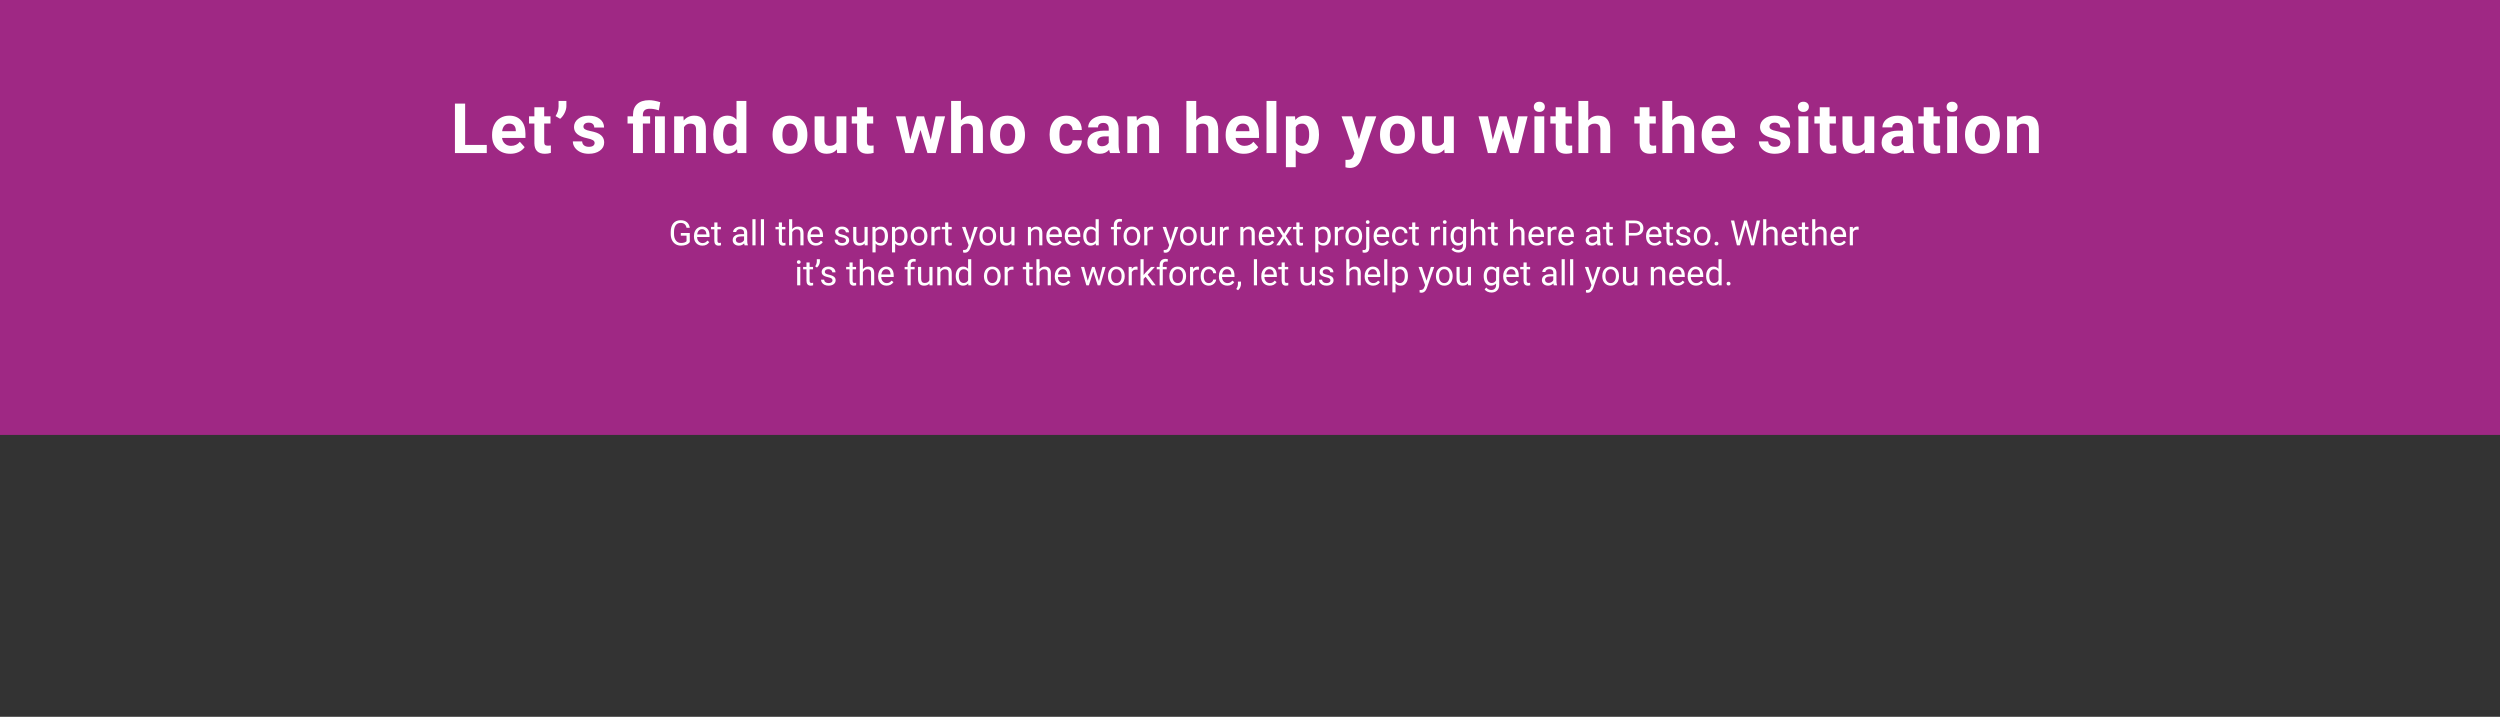 <svg width="1437" height="412" viewBox="0 0 1437 412" fill="none" xmlns="http://www.w3.org/2000/svg">
    <rect x="0" y="0" width="1437" height="412" fill="#333333" stroke="none"/>
    <rect x="-3" width="1440" height="250" fill="#9F2884"/>
    <path d="M267.359 83.293H279.8V88H261.499V59.562H267.359V83.293ZM293.334 88.391C290.235 88.391 287.709 87.44 285.756 85.539C283.816 83.638 282.846 81.106 282.846 77.941V77.394C282.846 75.272 283.256 73.378 284.077 71.711C284.897 70.031 286.056 68.742 287.553 67.844C289.064 66.932 290.782 66.477 292.709 66.477C295.6 66.477 297.872 67.388 299.526 69.211C301.192 71.034 302.026 73.618 302.026 76.965V79.269H288.569C288.751 80.65 289.298 81.757 290.209 82.59C291.134 83.423 292.299 83.84 293.705 83.84C295.88 83.84 297.579 83.052 298.803 81.477L301.577 84.582C300.73 85.78 299.584 86.717 298.139 87.394C296.694 88.059 295.092 88.391 293.334 88.391ZM292.69 71.047C291.57 71.047 290.659 71.424 289.955 72.18C289.265 72.935 288.823 74.016 288.627 75.422H296.479V74.973C296.453 73.723 296.114 72.759 295.463 72.082C294.812 71.392 293.888 71.047 292.69 71.047ZM312.806 61.672V66.867H316.42V71.008H312.806V81.555C312.806 82.336 312.956 82.896 313.255 83.234C313.555 83.573 314.128 83.742 314.974 83.742C315.599 83.742 316.153 83.697 316.634 83.606V87.883C315.528 88.221 314.388 88.391 313.216 88.391C309.258 88.391 307.24 86.392 307.162 82.394V71.008H304.076V66.867H307.162V61.672H312.806ZM321.985 68.293L319.329 66.75C320.449 64.992 321.028 63.176 321.067 61.301V58H325.559V61.027C325.559 62.199 325.234 63.469 324.583 64.836C323.932 66.203 323.066 67.356 321.985 68.293ZM341.789 82.16C341.789 81.47 341.444 80.93 340.754 80.539C340.077 80.135 338.983 79.777 337.473 79.465C332.447 78.41 329.934 76.275 329.934 73.059C329.934 71.184 330.708 69.621 332.258 68.371C333.82 67.108 335.858 66.477 338.371 66.477C341.053 66.477 343.195 67.108 344.797 68.371C346.411 69.634 347.219 71.275 347.219 73.293H341.574C341.574 72.486 341.314 71.822 340.793 71.301C340.272 70.767 339.458 70.5 338.352 70.5C337.401 70.5 336.665 70.715 336.145 71.144C335.624 71.574 335.363 72.121 335.363 72.785C335.363 73.41 335.656 73.918 336.242 74.309C336.841 74.686 337.844 75.018 339.25 75.305C340.656 75.578 341.841 75.891 342.805 76.242C345.786 77.336 347.277 79.231 347.277 81.926C347.277 83.853 346.451 85.415 344.797 86.613C343.143 87.798 341.008 88.391 338.391 88.391C336.62 88.391 335.044 88.078 333.664 87.453C332.297 86.815 331.223 85.949 330.441 84.856C329.66 83.749 329.27 82.557 329.27 81.281H334.621C334.673 82.284 335.044 83.052 335.734 83.586C336.424 84.12 337.349 84.387 338.508 84.387C339.589 84.387 340.402 84.185 340.949 83.781C341.509 83.365 341.789 82.824 341.789 82.16ZM363.858 88V71.008H360.713V66.867H363.858V65.891C363.884 63.234 364.698 61.19 366.299 59.758C367.914 58.312 370.186 57.59 373.116 57.59C374.873 57.59 377.009 57.974 379.522 58.742L378.702 63.41C377.426 63.033 376.436 62.792 375.733 62.688C375.03 62.57 374.274 62.512 373.467 62.512C370.837 62.512 369.522 63.677 369.522 66.008V66.867H373.682V71.008H369.522V88H363.858ZM382.159 88H376.495V66.867H382.159V88ZM392.822 66.867L392.998 69.309C394.508 67.421 396.533 66.477 399.072 66.477C401.311 66.477 402.978 67.134 404.072 68.449C405.166 69.764 405.726 71.731 405.752 74.348V88H400.107V74.484C400.107 73.287 399.847 72.421 399.326 71.887C398.805 71.34 397.939 71.066 396.728 71.066C395.14 71.066 393.948 71.743 393.154 73.098V88H387.509V66.867H392.822ZM409.97 77.277C409.97 73.983 410.705 71.359 412.177 69.406C413.661 67.453 415.686 66.477 418.251 66.477C420.308 66.477 422.007 67.245 423.348 68.781V58H429.012V88H423.915L423.641 85.754C422.235 87.512 420.425 88.391 418.212 88.391C415.725 88.391 413.726 87.414 412.216 85.461C410.718 83.495 409.97 80.767 409.97 77.277ZM415.614 77.688C415.614 79.667 415.959 81.184 416.649 82.238C417.339 83.293 418.342 83.82 419.657 83.82C421.402 83.82 422.632 83.085 423.348 81.613V73.273C422.645 71.802 421.428 71.066 419.696 71.066C416.975 71.066 415.614 73.273 415.614 77.688ZM444.07 77.238C444.07 75.142 444.473 73.273 445.28 71.633C446.088 69.992 447.247 68.723 448.757 67.824C450.28 66.926 452.045 66.477 454.05 66.477C456.902 66.477 459.226 67.349 461.023 69.094C462.833 70.838 463.842 73.208 464.05 76.203L464.089 77.648C464.089 80.891 463.184 83.495 461.374 85.461C459.564 87.414 457.136 88.391 454.089 88.391C451.042 88.391 448.607 87.414 446.784 85.461C444.974 83.508 444.07 80.852 444.07 77.492V77.238ZM449.714 77.648C449.714 79.654 450.092 81.19 450.847 82.258C451.602 83.312 452.683 83.84 454.089 83.84C455.456 83.84 456.524 83.319 457.292 82.277C458.06 81.223 458.445 79.543 458.445 77.238C458.445 75.272 458.06 73.749 457.292 72.668C456.524 71.587 455.443 71.047 454.05 71.047C452.67 71.047 451.602 71.587 450.847 72.668C450.092 73.736 449.714 75.396 449.714 77.648ZM481.022 85.852C479.629 87.544 477.702 88.391 475.241 88.391C472.975 88.391 471.243 87.74 470.045 86.438C468.86 85.135 468.255 83.228 468.229 80.715V66.867H473.873V80.519C473.873 82.72 474.876 83.82 476.881 83.82C478.795 83.82 480.11 83.156 480.827 81.828V66.867H486.491V88H481.178L481.022 85.852ZM498.306 61.672V66.867H501.92V71.008H498.306V81.555C498.306 82.336 498.456 82.896 498.755 83.234C499.055 83.573 499.628 83.742 500.474 83.742C501.099 83.742 501.653 83.697 502.134 83.606V87.883C501.028 88.221 499.888 88.391 498.716 88.391C494.758 88.391 492.74 86.392 492.662 82.394V71.008H489.576V66.867H492.662V61.672H498.306ZM535.004 80.324L537.777 66.867H543.227L537.836 88H533.109L529.105 74.699L525.102 88H520.395L515.004 66.867H520.453L523.207 80.305L527.074 66.867H531.156L535.004 80.324ZM552.347 69.172C553.844 67.375 555.726 66.477 557.991 66.477C562.575 66.477 564.899 69.139 564.964 74.465V88H559.32V74.621C559.32 73.41 559.059 72.518 558.538 71.945C558.017 71.359 557.152 71.066 555.941 71.066C554.287 71.066 553.089 71.704 552.347 72.981V88H546.702V58H552.347V69.172ZM569.143 77.238C569.143 75.142 569.547 73.273 570.354 71.633C571.161 69.992 572.32 68.723 573.83 67.824C575.354 66.926 577.118 66.477 579.123 66.477C581.975 66.477 584.299 67.349 586.096 69.094C587.906 70.838 588.915 73.208 589.123 76.203L589.162 77.648C589.162 80.891 588.258 83.495 586.448 85.461C584.638 87.414 582.209 88.391 579.162 88.391C576.116 88.391 573.681 87.414 571.858 85.461C570.048 83.508 569.143 80.852 569.143 77.492V77.238ZM574.787 77.648C574.787 79.654 575.165 81.19 575.92 82.258C576.675 83.312 577.756 83.84 579.162 83.84C580.53 83.84 581.597 83.319 582.366 82.277C583.134 81.223 583.518 79.543 583.518 77.238C583.518 75.272 583.134 73.749 582.366 72.668C581.597 71.587 580.517 71.047 579.123 71.047C577.743 71.047 576.675 71.587 575.92 72.668C575.165 73.736 574.787 75.396 574.787 77.648ZM612.989 83.84C614.031 83.84 614.877 83.553 615.528 82.981C616.179 82.408 616.518 81.646 616.544 80.695H621.837C621.824 82.128 621.433 83.443 620.665 84.641C619.897 85.826 618.842 86.75 617.501 87.414C616.173 88.065 614.701 88.391 613.087 88.391C610.066 88.391 607.683 87.434 605.938 85.519C604.193 83.592 603.321 80.936 603.321 77.551V77.18C603.321 73.924 604.187 71.327 605.919 69.387C607.651 67.447 610.027 66.477 613.048 66.477C615.691 66.477 617.807 67.232 619.395 68.742C620.997 70.24 621.811 72.238 621.837 74.738H616.544C616.518 73.644 616.179 72.759 615.528 72.082C614.877 71.392 614.018 71.047 612.95 71.047C611.635 71.047 610.639 71.529 609.962 72.492C609.298 73.443 608.966 74.992 608.966 77.141V77.727C608.966 79.901 609.298 81.463 609.962 82.414C610.626 83.365 611.635 83.84 612.989 83.84ZM638.105 88C637.845 87.492 637.656 86.861 637.539 86.106C636.172 87.629 634.395 88.391 632.207 88.391C630.137 88.391 628.418 87.792 627.051 86.594C625.697 85.396 625.02 83.885 625.02 82.062C625.02 79.823 625.846 78.104 627.5 76.906C629.167 75.708 631.569 75.103 634.707 75.09H637.305V73.879C637.305 72.902 637.051 72.121 636.543 71.535C636.048 70.949 635.26 70.656 634.18 70.656C633.229 70.656 632.48 70.884 631.934 71.34C631.4 71.796 631.133 72.421 631.133 73.215H625.488C625.488 71.991 625.866 70.858 626.621 69.816C627.376 68.775 628.444 67.961 629.824 67.375C631.204 66.776 632.754 66.477 634.473 66.477C637.077 66.477 639.141 67.134 640.664 68.449C642.201 69.751 642.969 71.587 642.969 73.957V83.117C642.982 85.122 643.262 86.639 643.809 87.668V88H638.105ZM633.438 84.074C634.271 84.074 635.039 83.892 635.742 83.527C636.445 83.15 636.966 82.648 637.305 82.023V78.391H635.195C632.37 78.391 630.866 79.367 630.684 81.32L630.664 81.652C630.664 82.356 630.911 82.935 631.406 83.391C631.901 83.846 632.578 84.074 633.438 84.074ZM653.3 66.867L653.476 69.309C654.986 67.421 657.011 66.477 659.55 66.477C661.79 66.477 663.456 67.134 664.55 68.449C665.644 69.764 666.204 71.731 666.23 74.348V88H660.585V74.484C660.585 73.287 660.325 72.421 659.804 71.887C659.283 71.34 658.417 71.066 657.206 71.066C655.618 71.066 654.426 71.743 653.632 73.098V88H647.987V66.867H653.3ZM687.595 69.172C689.093 67.375 690.974 66.477 693.24 66.477C697.823 66.477 700.147 69.139 700.212 74.465V88H694.568V74.621C694.568 73.41 694.308 72.518 693.787 71.945C693.266 71.359 692.4 71.066 691.189 71.066C689.535 71.066 688.337 71.704 687.595 72.981V88H681.951V58H687.595V69.172ZM714.997 88.391C711.898 88.391 709.372 87.44 707.419 85.539C705.479 83.638 704.509 81.106 704.509 77.941V77.394C704.509 75.272 704.919 73.378 705.739 71.711C706.559 70.031 707.718 68.742 709.216 67.844C710.726 66.932 712.445 66.477 714.372 66.477C717.262 66.477 719.535 67.388 721.188 69.211C722.855 71.034 723.688 73.618 723.688 76.965V79.269H710.231C710.414 80.65 710.96 81.757 711.872 82.59C712.796 83.423 713.962 83.84 715.368 83.84C717.542 83.84 719.242 83.052 720.466 81.477L723.239 84.582C722.393 85.78 721.247 86.717 719.802 87.394C718.356 88.059 716.755 88.391 714.997 88.391ZM714.352 71.047C713.233 71.047 712.321 71.424 711.618 72.18C710.928 72.935 710.485 74.016 710.29 75.422H718.141V74.973C718.115 73.723 717.777 72.759 717.126 72.082C716.475 71.392 715.55 71.047 714.352 71.047ZM733.668 88H728.004V58H733.668V88ZM758.159 77.629C758.159 80.884 757.417 83.495 755.933 85.461C754.461 87.414 752.469 88.391 749.956 88.391C747.821 88.391 746.096 87.648 744.78 86.164V96.125H739.136V66.867H744.37L744.566 68.938C745.933 67.297 747.717 66.477 749.917 66.477C752.521 66.477 754.546 67.44 755.991 69.367C757.437 71.294 758.159 73.951 758.159 77.336V77.629ZM752.515 77.219C752.515 75.253 752.163 73.736 751.46 72.668C750.77 71.6 749.761 71.066 748.433 71.066C746.662 71.066 745.445 71.743 744.78 73.098V81.75C745.471 83.143 746.701 83.84 748.472 83.84C751.167 83.84 752.515 81.633 752.515 77.219ZM781.127 80.012L785.033 66.867H791.087L782.591 91.281L782.123 92.394C780.86 95.155 778.776 96.535 775.873 96.535C775.052 96.535 774.219 96.412 773.373 96.164V91.887L774.232 91.906C775.3 91.906 776.094 91.743 776.615 91.418C777.149 91.092 777.565 90.552 777.865 89.797L778.529 88.059L771.127 66.867H777.201L781.127 80.012ZM793.235 77.238C793.235 75.142 793.639 73.273 794.446 71.633C795.253 69.992 796.412 68.723 797.923 67.824C799.446 66.926 801.21 66.477 803.216 66.477C806.067 66.477 808.391 67.349 810.188 69.094C811.998 70.838 813.007 73.208 813.216 76.203L813.255 77.648C813.255 80.891 812.35 83.495 810.54 85.461C808.73 87.414 806.302 88.391 803.255 88.391C800.208 88.391 797.773 87.414 795.95 85.461C794.14 83.508 793.235 80.852 793.235 77.492V77.238ZM798.88 77.648C798.88 79.654 799.257 81.19 800.013 82.258C800.768 83.312 801.848 83.84 803.255 83.84C804.622 83.84 805.69 83.319 806.458 82.277C807.226 81.223 807.61 79.543 807.61 77.238C807.61 75.272 807.226 73.749 806.458 72.668C805.69 71.587 804.609 71.047 803.216 71.047C801.835 71.047 800.768 71.587 800.013 72.668C799.257 73.736 798.88 75.396 798.88 77.648ZM830.188 85.852C828.794 87.544 826.867 88.391 824.406 88.391C822.141 88.391 820.409 87.74 819.211 86.438C818.026 85.135 817.421 83.228 817.395 80.715V66.867H823.039V80.519C823.039 82.72 824.042 83.82 826.047 83.82C827.961 83.82 829.276 83.156 829.992 81.828V66.867H835.656V88H830.344L830.188 85.852ZM869.854 80.324L872.627 66.867H878.077L872.686 88H867.959L863.955 74.699L859.952 88H855.245L849.854 66.867H855.303L858.057 80.305L861.924 66.867H866.006L869.854 80.324ZM887.646 88H881.982V66.867H887.646V88ZM881.65 61.398C881.65 60.552 881.93 59.855 882.49 59.309C883.063 58.762 883.837 58.488 884.814 58.488C885.778 58.488 886.546 58.762 887.119 59.309C887.692 59.855 887.978 60.552 887.978 61.398C887.978 62.258 887.685 62.961 887.099 63.508C886.526 64.055 885.765 64.328 884.814 64.328C883.864 64.328 883.095 64.055 882.509 63.508C881.936 62.961 881.65 62.258 881.65 61.398ZM899.872 61.672V66.867H903.485V71.008H899.872V81.555C899.872 82.336 900.022 82.896 900.321 83.234C900.621 83.573 901.194 83.742 902.04 83.742C902.665 83.742 903.218 83.697 903.7 83.606V87.883C902.593 88.221 901.454 88.391 900.282 88.391C896.324 88.391 894.305 86.392 894.227 82.394V71.008H891.141V66.867H894.227V61.672H899.872ZM912.938 69.172C914.435 67.375 916.316 66.477 918.582 66.477C923.165 66.477 925.49 69.139 925.555 74.465V88H919.91V74.621C919.91 73.41 919.65 72.518 919.129 71.945C918.608 71.359 917.742 71.066 916.531 71.066C914.878 71.066 913.68 71.704 912.938 72.981V88H907.293V58H912.938V69.172ZM948.131 61.672V66.867H951.745V71.008H948.131V81.555C948.131 82.336 948.281 82.896 948.58 83.234C948.88 83.573 949.453 83.742 950.299 83.742C950.924 83.742 951.478 83.697 951.959 83.606V87.883C950.853 88.221 949.713 88.391 948.541 88.391C944.583 88.391 942.565 86.392 942.487 82.394V71.008H939.401V66.867H942.487V61.672H948.131ZM961.197 69.172C962.694 67.375 964.576 66.477 966.841 66.477C971.425 66.477 973.749 69.139 973.814 74.465V88H968.169V74.621C968.169 73.41 967.909 72.518 967.388 71.945C966.867 71.359 966.002 71.066 964.791 71.066C963.137 71.066 961.939 71.704 961.197 72.981V88H955.552V58H961.197V69.172ZM988.598 88.391C985.499 88.391 982.973 87.44 981.02 85.539C979.08 83.638 978.11 81.106 978.11 77.941V77.394C978.11 75.272 978.52 73.378 979.341 71.711C980.161 70.031 981.32 68.742 982.817 67.844C984.328 66.932 986.046 66.477 987.973 66.477C990.864 66.477 993.136 67.388 994.79 69.211C996.457 71.034 997.29 73.618 997.29 76.965V79.269H983.833C984.015 80.65 984.562 81.757 985.473 82.59C986.398 83.423 987.563 83.84 988.97 83.84C991.144 83.84 992.843 83.052 994.067 81.477L996.841 84.582C995.994 85.78 994.848 86.717 993.403 87.394C991.958 88.059 990.356 88.391 988.598 88.391ZM987.954 71.047C986.834 71.047 985.923 71.424 985.22 72.18C984.529 72.935 984.087 74.016 983.891 75.422H991.743V74.973C991.717 73.723 991.378 72.759 990.727 72.082C990.076 71.392 989.152 71.047 987.954 71.047ZM1023.52 82.16C1023.52 81.47 1023.17 80.93 1022.48 80.539C1021.81 80.135 1020.71 79.777 1019.2 79.465C1014.18 78.41 1011.66 76.275 1011.66 73.059C1011.66 71.184 1012.44 69.621 1013.99 68.371C1015.55 67.108 1017.59 66.477 1020.1 66.477C1022.78 66.477 1024.92 67.108 1026.53 68.371C1028.14 69.634 1028.95 71.275 1028.95 73.293H1023.3C1023.3 72.486 1023.04 71.822 1022.52 71.301C1022 70.767 1021.19 70.5 1020.08 70.5C1019.13 70.5 1018.4 70.715 1017.87 71.144C1017.35 71.574 1017.09 72.121 1017.09 72.785C1017.09 73.41 1017.39 73.918 1017.97 74.309C1018.57 74.686 1019.57 75.018 1020.98 75.305C1022.39 75.578 1023.57 75.891 1024.53 76.242C1027.52 77.336 1029.01 79.231 1029.01 81.926C1029.01 83.853 1028.18 85.415 1026.53 86.613C1024.87 87.798 1022.74 88.391 1020.12 88.391C1018.35 88.391 1016.77 88.078 1015.39 87.453C1014.03 86.815 1012.95 85.949 1012.17 84.856C1011.39 83.749 1011 82.557 1011 81.281H1016.35C1016.4 82.284 1016.77 83.052 1017.46 83.586C1018.15 84.12 1019.08 84.387 1020.24 84.387C1021.32 84.387 1022.13 84.185 1022.68 83.781C1023.24 83.365 1023.52 82.824 1023.52 82.16ZM1039.42 88H1033.75V66.867H1039.42V88ZM1033.42 61.398C1033.42 60.552 1033.7 59.855 1034.26 59.309C1034.83 58.762 1035.61 58.488 1036.58 58.488C1037.55 58.488 1038.32 58.762 1038.89 59.309C1039.46 59.855 1039.75 60.552 1039.75 61.398C1039.75 62.258 1039.46 62.961 1038.87 63.508C1038.3 64.055 1037.53 64.328 1036.58 64.328C1035.63 64.328 1034.87 64.055 1034.28 63.508C1033.71 62.961 1033.42 62.258 1033.42 61.398ZM1051.64 61.672V66.867H1055.26V71.008H1051.64V81.555C1051.64 82.336 1051.79 82.896 1052.09 83.234C1052.39 83.573 1052.96 83.742 1053.81 83.742C1054.44 83.742 1054.99 83.697 1055.47 83.606V87.883C1054.36 88.221 1053.22 88.391 1052.05 88.391C1048.09 88.391 1046.08 86.392 1046 82.394V71.008H1042.91V66.867H1046V61.672H1051.64ZM1071.86 85.852C1070.46 87.544 1068.54 88.391 1066.08 88.391C1063.81 88.391 1062.08 87.74 1060.88 86.438C1059.69 85.135 1059.09 83.228 1059.06 80.715V66.867H1064.71V80.519C1064.71 82.72 1065.71 83.82 1067.72 83.82C1069.63 83.82 1070.94 83.156 1071.66 81.828V66.867H1077.33V88H1072.01L1071.86 85.852ZM1094.63 88C1094.37 87.492 1094.18 86.861 1094.06 86.106C1092.7 87.629 1090.92 88.391 1088.73 88.391C1086.66 88.391 1084.94 87.792 1083.57 86.594C1082.22 85.396 1081.54 83.885 1081.54 82.062C1081.54 79.823 1082.37 78.104 1084.02 76.906C1085.69 75.708 1088.09 75.103 1091.23 75.09H1093.83V73.879C1093.83 72.902 1093.57 72.121 1093.07 71.535C1092.57 70.949 1091.78 70.656 1090.7 70.656C1089.75 70.656 1089 70.884 1088.46 71.34C1087.92 71.796 1087.66 72.421 1087.66 73.215H1082.01C1082.01 71.991 1082.39 70.858 1083.14 69.816C1083.9 68.775 1084.97 67.961 1086.35 67.375C1087.73 66.776 1089.28 66.477 1091 66.477C1093.6 66.477 1095.66 67.134 1097.19 68.449C1098.72 69.751 1099.49 71.587 1099.49 73.957V83.117C1099.51 85.122 1099.79 86.639 1100.33 87.668V88H1094.63ZM1089.96 84.074C1090.79 84.074 1091.56 83.892 1092.27 83.527C1092.97 83.15 1093.49 82.648 1093.83 82.023V78.391H1091.72C1088.89 78.391 1087.39 79.367 1087.21 81.32L1087.19 81.652C1087.19 82.356 1087.43 82.935 1087.93 83.391C1088.42 83.846 1089.1 84.074 1089.96 84.074ZM1111.39 61.672V66.867H1115V71.008H1111.39V81.555C1111.39 82.336 1111.54 82.896 1111.84 83.234C1112.13 83.573 1112.71 83.742 1113.55 83.742C1114.18 83.742 1114.73 83.697 1115.21 83.606V87.883C1114.11 88.221 1112.97 88.391 1111.8 88.391C1107.84 88.391 1105.82 86.392 1105.74 82.394V71.008H1102.66V66.867H1105.74V61.672H1111.39ZM1124.9 88H1119.24V66.867H1124.9V88ZM1118.9 61.398C1118.9 60.552 1119.18 59.855 1119.74 59.309C1120.32 58.762 1121.09 58.488 1122.07 58.488C1123.03 58.488 1123.8 58.762 1124.37 59.309C1124.95 59.855 1125.23 60.552 1125.23 61.398C1125.23 62.258 1124.94 62.961 1124.35 63.508C1123.78 64.055 1123.02 64.328 1122.07 64.328C1121.12 64.328 1120.35 64.055 1119.76 63.508C1119.19 62.961 1118.9 62.258 1118.9 61.398ZM1129.49 77.238C1129.49 75.142 1129.89 73.273 1130.7 71.633C1131.51 69.992 1132.67 68.723 1134.18 67.824C1135.7 66.926 1137.47 66.477 1139.47 66.477C1142.32 66.477 1144.65 67.349 1146.44 69.094C1148.25 70.838 1149.26 73.208 1149.47 76.203L1149.51 77.648C1149.51 80.891 1148.6 83.495 1146.79 85.461C1144.98 87.414 1142.56 88.391 1139.51 88.391C1136.46 88.391 1134.03 87.414 1132.2 85.461C1130.39 83.508 1129.49 80.852 1129.49 77.492V77.238ZM1135.13 77.648C1135.13 79.654 1135.51 81.19 1136.27 82.258C1137.02 83.312 1138.1 83.84 1139.51 83.84C1140.88 83.84 1141.94 83.319 1142.71 82.277C1143.48 81.223 1143.86 79.543 1143.86 77.238C1143.86 75.272 1143.48 73.749 1142.71 72.668C1141.94 71.587 1140.86 71.047 1139.47 71.047C1138.09 71.047 1137.02 71.587 1136.27 72.668C1135.51 73.736 1135.13 75.396 1135.13 77.648ZM1158.98 66.867L1159.16 69.309C1160.67 67.421 1162.69 66.477 1165.23 66.477C1167.47 66.477 1169.14 67.134 1170.23 68.449C1171.33 69.764 1171.88 71.731 1171.91 74.348V88H1166.27V74.484C1166.27 73.287 1166.01 72.421 1165.49 71.887C1164.96 71.34 1164.1 71.066 1162.89 71.066C1161.3 71.066 1160.11 71.743 1159.31 73.098V88H1153.67V66.867H1158.98Z" fill="white"/>
    <path d="M396.49 139.135C396.008 139.825 395.335 140.342 394.469 140.688C393.609 141.026 392.607 141.195 391.461 141.195C390.302 141.195 389.273 140.925 388.375 140.385C387.477 139.838 386.78 139.063 386.285 138.061C385.797 137.058 385.546 135.896 385.533 134.574V133.334C385.533 131.192 386.031 129.532 387.027 128.354C388.03 127.175 389.436 126.586 391.246 126.586C392.73 126.586 393.925 126.967 394.83 127.729C395.735 128.484 396.288 129.558 396.49 130.951H394.615C394.264 129.07 393.144 128.129 391.256 128.129C389.999 128.129 389.046 128.572 388.395 129.457C387.75 130.336 387.424 131.612 387.418 133.285V134.447C387.418 136.042 387.783 137.312 388.512 138.256C389.241 139.193 390.227 139.662 391.471 139.662C392.174 139.662 392.789 139.584 393.316 139.428C393.844 139.271 394.28 139.008 394.625 138.637V135.443H391.334V133.92H396.49V139.135ZM403.727 141.195C402.294 141.195 401.129 140.727 400.23 139.789C399.332 138.845 398.883 137.585 398.883 136.01V135.678C398.883 134.63 399.081 133.695 399.479 132.875C399.882 132.048 400.442 131.404 401.158 130.941C401.881 130.473 402.662 130.238 403.502 130.238C404.876 130.238 405.943 130.691 406.705 131.596C407.467 132.501 407.848 133.796 407.848 135.482V136.234H400.689C400.715 137.276 401.018 138.119 401.598 138.764C402.184 139.402 402.926 139.721 403.824 139.721C404.462 139.721 405.003 139.59 405.445 139.33C405.888 139.07 406.275 138.725 406.607 138.295L407.711 139.154C406.826 140.515 405.497 141.195 403.727 141.195ZM403.502 131.723C402.773 131.723 402.161 131.99 401.666 132.523C401.171 133.051 400.865 133.793 400.748 134.75H406.041V134.613C405.989 133.695 405.742 132.986 405.299 132.484C404.856 131.977 404.257 131.723 403.502 131.723ZM412.398 127.875V130.434H414.371V131.83H412.398V138.383C412.398 138.806 412.486 139.125 412.662 139.34C412.838 139.548 413.137 139.652 413.561 139.652C413.769 139.652 414.055 139.613 414.42 139.535V141C413.945 141.13 413.482 141.195 413.033 141.195C412.226 141.195 411.617 140.951 411.207 140.463C410.797 139.975 410.592 139.281 410.592 138.383V131.83H408.668V130.434H410.592V127.875H412.398ZM427.975 141C427.87 140.792 427.786 140.421 427.721 139.887C426.881 140.759 425.878 141.195 424.713 141.195C423.671 141.195 422.815 140.902 422.145 140.316C421.48 139.724 421.148 138.975 421.148 138.07C421.148 136.97 421.565 136.117 422.398 135.512C423.238 134.9 424.417 134.594 425.934 134.594H427.691V133.764C427.691 133.132 427.503 132.631 427.125 132.26C426.747 131.882 426.191 131.693 425.455 131.693C424.811 131.693 424.27 131.856 423.834 132.182C423.398 132.507 423.18 132.901 423.18 133.363H421.363C421.363 132.836 421.549 132.328 421.92 131.84C422.298 131.345 422.805 130.954 423.443 130.668C424.088 130.382 424.794 130.238 425.562 130.238C426.78 130.238 427.734 130.544 428.424 131.156C429.114 131.762 429.472 132.598 429.498 133.666V138.529C429.498 139.499 429.622 140.271 429.869 140.844V141H427.975ZM424.977 139.623C425.543 139.623 426.08 139.477 426.588 139.184C427.096 138.891 427.464 138.51 427.691 138.041V135.873H426.275C424.062 135.873 422.955 136.521 422.955 137.816C422.955 138.383 423.144 138.826 423.521 139.145C423.899 139.464 424.384 139.623 424.977 139.623ZM434.293 141H432.486V126H434.293V141ZM439.156 141H437.35V126H439.156V141ZM449.469 127.875V130.434H451.441V131.83H449.469V138.383C449.469 138.806 449.557 139.125 449.732 139.34C449.908 139.548 450.208 139.652 450.631 139.652C450.839 139.652 451.126 139.613 451.49 139.535V141C451.015 141.13 450.553 141.195 450.104 141.195C449.296 141.195 448.688 140.951 448.277 140.463C447.867 139.975 447.662 139.281 447.662 138.383V131.83H445.738V130.434H447.662V127.875H449.469ZM455.367 131.713C456.168 130.73 457.21 130.238 458.492 130.238C460.725 130.238 461.852 131.498 461.871 134.018V141H460.064V134.008C460.058 133.246 459.882 132.683 459.537 132.318C459.199 131.954 458.668 131.771 457.945 131.771C457.359 131.771 456.845 131.928 456.402 132.24C455.96 132.553 455.615 132.963 455.367 133.471V141H453.561V126H455.367V131.713ZM468.961 141.195C467.529 141.195 466.363 140.727 465.465 139.789C464.566 138.845 464.117 137.585 464.117 136.01V135.678C464.117 134.63 464.316 133.695 464.713 132.875C465.117 132.048 465.676 131.404 466.393 130.941C467.115 130.473 467.896 130.238 468.736 130.238C470.11 130.238 471.178 130.691 471.939 131.596C472.701 132.501 473.082 133.796 473.082 135.482V136.234H465.924C465.95 137.276 466.253 138.119 466.832 138.764C467.418 139.402 468.16 139.721 469.059 139.721C469.697 139.721 470.237 139.59 470.68 139.33C471.122 139.07 471.51 138.725 471.842 138.295L472.945 139.154C472.06 140.515 470.732 141.195 468.961 141.195ZM468.736 131.723C468.007 131.723 467.395 131.99 466.9 132.523C466.406 133.051 466.1 133.793 465.982 134.75H471.275V134.613C471.223 133.695 470.976 132.986 470.533 132.484C470.09 131.977 469.492 131.723 468.736 131.723ZM486.295 138.197C486.295 137.709 486.109 137.331 485.738 137.064C485.374 136.791 484.732 136.557 483.814 136.361C482.903 136.166 482.177 135.932 481.637 135.658C481.103 135.385 480.706 135.059 480.445 134.682C480.191 134.304 480.064 133.855 480.064 133.334C480.064 132.468 480.429 131.736 481.158 131.137C481.894 130.538 482.831 130.238 483.971 130.238C485.169 130.238 486.139 130.548 486.881 131.166C487.63 131.785 488.004 132.576 488.004 133.539H486.188C486.188 133.044 485.976 132.618 485.553 132.26C485.136 131.902 484.609 131.723 483.971 131.723C483.313 131.723 482.799 131.866 482.428 132.152C482.057 132.439 481.871 132.813 481.871 133.275C481.871 133.712 482.044 134.04 482.389 134.262C482.734 134.483 483.355 134.695 484.254 134.896C485.159 135.098 485.891 135.339 486.451 135.619C487.011 135.899 487.424 136.238 487.691 136.635C487.965 137.025 488.102 137.504 488.102 138.07C488.102 139.014 487.724 139.773 486.969 140.346C486.214 140.912 485.234 141.195 484.029 141.195C483.183 141.195 482.434 141.046 481.783 140.746C481.132 140.447 480.621 140.03 480.25 139.496C479.885 138.956 479.703 138.373 479.703 137.748H481.51C481.542 138.354 481.783 138.835 482.232 139.193C482.688 139.545 483.287 139.721 484.029 139.721C484.713 139.721 485.26 139.584 485.67 139.311C486.087 139.031 486.295 138.66 486.295 138.197ZM496.979 139.955C496.275 140.782 495.243 141.195 493.883 141.195C492.757 141.195 491.897 140.87 491.305 140.219C490.719 139.561 490.423 138.591 490.416 137.309V130.434H492.223V137.26C492.223 138.861 492.874 139.662 494.176 139.662C495.556 139.662 496.474 139.148 496.93 138.119V130.434H498.736V141H497.018L496.979 139.955ZM510.416 135.834C510.416 137.442 510.048 138.738 509.312 139.721C508.577 140.704 507.581 141.195 506.324 141.195C505.042 141.195 504.033 140.788 503.297 139.975V145.062H501.49V130.434H503.141L503.229 131.605C503.964 130.694 504.986 130.238 506.295 130.238C507.564 130.238 508.567 130.717 509.303 131.674C510.045 132.631 510.416 133.962 510.416 135.668V135.834ZM508.609 135.629C508.609 134.438 508.355 133.497 507.848 132.807C507.34 132.117 506.643 131.771 505.758 131.771C504.664 131.771 503.844 132.257 503.297 133.227V138.275C503.837 139.239 504.664 139.721 505.777 139.721C506.643 139.721 507.33 139.379 507.838 138.695C508.352 138.005 508.609 136.983 508.609 135.629ZM521.646 135.834C521.646 137.442 521.279 138.738 520.543 139.721C519.807 140.704 518.811 141.195 517.555 141.195C516.272 141.195 515.263 140.788 514.527 139.975V145.062H512.721V130.434H514.371L514.459 131.605C515.195 130.694 516.217 130.238 517.525 130.238C518.795 130.238 519.798 130.717 520.533 131.674C521.275 132.631 521.646 133.962 521.646 135.668V135.834ZM519.84 135.629C519.84 134.438 519.586 133.497 519.078 132.807C518.57 132.117 517.874 131.771 516.988 131.771C515.895 131.771 515.074 132.257 514.527 133.227V138.275C515.068 139.239 515.895 139.721 517.008 139.721C517.874 139.721 518.561 139.379 519.068 138.695C519.583 138.005 519.84 136.983 519.84 135.629ZM523.473 135.619C523.473 134.584 523.674 133.653 524.078 132.826C524.488 131.999 525.055 131.361 525.777 130.912C526.507 130.463 527.337 130.238 528.268 130.238C529.706 130.238 530.868 130.736 531.754 131.732C532.646 132.729 533.092 134.053 533.092 135.707V135.834C533.092 136.863 532.893 137.787 532.496 138.607C532.105 139.421 531.542 140.056 530.807 140.512C530.077 140.967 529.238 141.195 528.287 141.195C526.855 141.195 525.693 140.697 524.801 139.701C523.915 138.705 523.473 137.387 523.473 135.746V135.619ZM525.289 135.834C525.289 137.006 525.559 137.947 526.1 138.656C526.646 139.366 527.376 139.721 528.287 139.721C529.205 139.721 529.934 139.363 530.475 138.646C531.015 137.924 531.285 136.915 531.285 135.619C531.285 134.46 531.008 133.523 530.455 132.807C529.908 132.084 529.179 131.723 528.268 131.723C527.376 131.723 526.656 132.077 526.109 132.787C525.562 133.497 525.289 134.512 525.289 135.834ZM540.465 132.055C540.191 132.009 539.895 131.986 539.576 131.986C538.391 131.986 537.587 132.491 537.164 133.5V141H535.357V130.434H537.115L537.145 131.654C537.737 130.71 538.577 130.238 539.664 130.238C540.016 130.238 540.283 130.284 540.465 130.375V132.055ZM545.074 127.875V130.434H547.047V131.83H545.074V138.383C545.074 138.806 545.162 139.125 545.338 139.34C545.514 139.548 545.813 139.652 546.236 139.652C546.445 139.652 546.731 139.613 547.096 139.535V141C546.62 141.13 546.158 141.195 545.709 141.195C544.902 141.195 544.293 140.951 543.883 140.463C543.473 139.975 543.268 139.281 543.268 138.383V131.83H541.344V130.434H543.268V127.875H545.074ZM557.584 138.354L560.045 130.434H561.979L557.73 142.631C557.073 144.389 556.028 145.268 554.596 145.268L554.254 145.238L553.58 145.111V143.646L554.068 143.686C554.68 143.686 555.156 143.562 555.494 143.314C555.839 143.067 556.122 142.615 556.344 141.957L556.744 140.883L552.975 130.434H554.947L557.584 138.354ZM562.965 135.619C562.965 134.584 563.167 133.653 563.57 132.826C563.98 131.999 564.547 131.361 565.27 130.912C565.999 130.463 566.829 130.238 567.76 130.238C569.199 130.238 570.361 130.736 571.246 131.732C572.138 132.729 572.584 134.053 572.584 135.707V135.834C572.584 136.863 572.385 137.787 571.988 138.607C571.598 139.421 571.035 140.056 570.299 140.512C569.57 140.967 568.73 141.195 567.779 141.195C566.347 141.195 565.185 140.697 564.293 139.701C563.408 138.705 562.965 137.387 562.965 135.746V135.619ZM564.781 135.834C564.781 137.006 565.051 137.947 565.592 138.656C566.139 139.366 566.868 139.721 567.779 139.721C568.697 139.721 569.426 139.363 569.967 138.646C570.507 137.924 570.777 136.915 570.777 135.619C570.777 134.46 570.501 133.523 569.947 132.807C569.4 132.084 568.671 131.723 567.76 131.723C566.868 131.723 566.148 132.077 565.602 132.787C565.055 133.497 564.781 134.512 564.781 135.834ZM581.373 139.955C580.67 140.782 579.638 141.195 578.277 141.195C577.151 141.195 576.292 140.87 575.699 140.219C575.113 139.561 574.817 138.591 574.811 137.309V130.434H576.617V137.26C576.617 138.861 577.268 139.662 578.57 139.662C579.951 139.662 580.868 139.148 581.324 138.119V130.434H583.131V141H581.412L581.373 139.955ZM592.555 130.434L592.613 131.762C593.421 130.746 594.475 130.238 595.777 130.238C598.01 130.238 599.137 131.498 599.156 134.018V141H597.35V134.008C597.343 133.246 597.167 132.683 596.822 132.318C596.484 131.954 595.953 131.771 595.23 131.771C594.645 131.771 594.13 131.928 593.688 132.24C593.245 132.553 592.9 132.963 592.652 133.471V141H590.846V130.434H592.555ZM606.266 141.195C604.833 141.195 603.668 140.727 602.77 139.789C601.871 138.845 601.422 137.585 601.422 136.01V135.678C601.422 134.63 601.62 133.695 602.018 132.875C602.421 132.048 602.981 131.404 603.697 130.941C604.42 130.473 605.201 130.238 606.041 130.238C607.415 130.238 608.482 130.691 609.244 131.596C610.006 132.501 610.387 133.796 610.387 135.482V136.234H603.229C603.255 137.276 603.557 138.119 604.137 138.764C604.723 139.402 605.465 139.721 606.363 139.721C607.001 139.721 607.542 139.59 607.984 139.33C608.427 139.07 608.814 138.725 609.146 138.295L610.25 139.154C609.365 140.515 608.036 141.195 606.266 141.195ZM606.041 131.723C605.312 131.723 604.7 131.99 604.205 132.523C603.71 133.051 603.404 133.793 603.287 134.75H608.58V134.613C608.528 133.695 608.281 132.986 607.838 132.484C607.395 131.977 606.796 131.723 606.041 131.723ZM616.871 141.195C615.439 141.195 614.273 140.727 613.375 139.789C612.477 138.845 612.027 137.585 612.027 136.01V135.678C612.027 134.63 612.226 133.695 612.623 132.875C613.027 132.048 613.587 131.404 614.303 130.941C615.025 130.473 615.807 130.238 616.646 130.238C618.02 130.238 619.088 130.691 619.85 131.596C620.611 132.501 620.992 133.796 620.992 135.482V136.234H613.834C613.86 137.276 614.163 138.119 614.742 138.764C615.328 139.402 616.07 139.721 616.969 139.721C617.607 139.721 618.147 139.59 618.59 139.33C619.033 139.07 619.42 138.725 619.752 138.295L620.855 139.154C619.97 140.515 618.642 141.195 616.871 141.195ZM616.646 131.723C615.917 131.723 615.305 131.99 614.811 132.523C614.316 133.051 614.01 133.793 613.893 134.75H619.186V134.613C619.133 133.695 618.886 132.986 618.443 132.484C618.001 131.977 617.402 131.723 616.646 131.723ZM622.652 135.629C622.652 134.008 623.036 132.706 623.805 131.723C624.573 130.733 625.579 130.238 626.822 130.238C628.059 130.238 629.039 130.661 629.762 131.508V126H631.568V141H629.908L629.82 139.867C629.098 140.753 628.092 141.195 626.803 141.195C625.579 141.195 624.579 140.694 623.805 139.691C623.036 138.689 622.652 137.38 622.652 135.766V135.629ZM624.459 135.834C624.459 137.032 624.706 137.969 625.201 138.646C625.696 139.324 626.38 139.662 627.252 139.662C628.398 139.662 629.234 139.148 629.762 138.119V133.266C629.221 132.27 628.391 131.771 627.271 131.771C626.386 131.771 625.696 132.113 625.201 132.797C624.706 133.48 624.459 134.493 624.459 135.834ZM640.23 141V131.83H638.561V130.434H640.23V129.35C640.23 128.217 640.533 127.341 641.139 126.723C641.744 126.104 642.6 125.795 643.707 125.795C644.124 125.795 644.537 125.85 644.947 125.961L644.85 127.426C644.544 127.367 644.218 127.338 643.873 127.338C643.287 127.338 642.835 127.51 642.516 127.855C642.197 128.194 642.037 128.682 642.037 129.32V130.434H644.293V131.83H642.037V141H640.23ZM645.816 135.619C645.816 134.584 646.018 133.653 646.422 132.826C646.832 131.999 647.398 131.361 648.121 130.912C648.85 130.463 649.68 130.238 650.611 130.238C652.05 130.238 653.212 130.736 654.098 131.732C654.99 132.729 655.436 134.053 655.436 135.707V135.834C655.436 136.863 655.237 137.787 654.84 138.607C654.449 139.421 653.886 140.056 653.15 140.512C652.421 140.967 651.581 141.195 650.631 141.195C649.199 141.195 648.036 140.697 647.145 139.701C646.259 138.705 645.816 137.387 645.816 135.746V135.619ZM647.633 135.834C647.633 137.006 647.903 137.947 648.443 138.656C648.99 139.366 649.719 139.721 650.631 139.721C651.549 139.721 652.278 139.363 652.818 138.646C653.359 137.924 653.629 136.915 653.629 135.619C653.629 134.46 653.352 133.523 652.799 132.807C652.252 132.084 651.523 131.723 650.611 131.723C649.719 131.723 649 132.077 648.453 132.787C647.906 133.497 647.633 134.512 647.633 135.834ZM662.809 132.055C662.535 132.009 662.239 131.986 661.92 131.986C660.735 131.986 659.931 132.491 659.508 133.5V141H657.701V130.434H659.459L659.488 131.654C660.081 130.71 660.921 130.238 662.008 130.238C662.359 130.238 662.626 130.284 662.809 130.375V132.055ZM672.896 138.354L675.357 130.434H677.291L673.043 142.631C672.385 144.389 671.34 145.268 669.908 145.268L669.566 145.238L668.893 145.111V143.646L669.381 143.686C669.993 143.686 670.468 143.562 670.807 143.314C671.152 143.067 671.435 142.615 671.656 141.957L672.057 140.883L668.287 130.434H670.26L672.896 138.354ZM678.277 135.619C678.277 134.584 678.479 133.653 678.883 132.826C679.293 131.999 679.859 131.361 680.582 130.912C681.311 130.463 682.141 130.238 683.072 130.238C684.511 130.238 685.673 130.736 686.559 131.732C687.451 132.729 687.896 134.053 687.896 135.707V135.834C687.896 136.863 687.698 137.787 687.301 138.607C686.91 139.421 686.347 140.056 685.611 140.512C684.882 140.967 684.042 141.195 683.092 141.195C681.66 141.195 680.497 140.697 679.605 139.701C678.72 138.705 678.277 137.387 678.277 135.746V135.619ZM680.094 135.834C680.094 137.006 680.364 137.947 680.904 138.656C681.451 139.366 682.18 139.721 683.092 139.721C684.01 139.721 684.739 139.363 685.279 138.646C685.82 137.924 686.09 136.915 686.09 135.619C686.09 134.46 685.813 133.523 685.26 132.807C684.713 132.084 683.984 131.723 683.072 131.723C682.18 131.723 681.461 132.077 680.914 132.787C680.367 133.497 680.094 134.512 680.094 135.834ZM696.686 139.955C695.982 140.782 694.951 141.195 693.59 141.195C692.464 141.195 691.604 140.87 691.012 140.219C690.426 139.561 690.13 138.591 690.123 137.309V130.434H691.93V137.26C691.93 138.861 692.581 139.662 693.883 139.662C695.263 139.662 696.181 139.148 696.637 138.119V130.434H698.443V141H696.725L696.686 139.955ZM706.305 132.055C706.031 132.009 705.735 131.986 705.416 131.986C704.231 131.986 703.427 132.491 703.004 133.5V141H701.197V130.434H702.955L702.984 131.654C703.577 130.71 704.417 130.238 705.504 130.238C705.855 130.238 706.122 130.284 706.305 130.375V132.055ZM714.645 130.434L714.703 131.762C715.51 130.746 716.565 130.238 717.867 130.238C720.1 130.238 721.227 131.498 721.246 134.018V141H719.439V134.008C719.433 133.246 719.257 132.683 718.912 132.318C718.574 131.954 718.043 131.771 717.32 131.771C716.734 131.771 716.22 131.928 715.777 132.24C715.335 132.553 714.99 132.963 714.742 133.471V141H712.936V130.434H714.645ZM728.355 141.195C726.923 141.195 725.758 140.727 724.859 139.789C723.961 138.845 723.512 137.585 723.512 136.01V135.678C723.512 134.63 723.71 133.695 724.107 132.875C724.511 132.048 725.071 131.404 725.787 130.941C726.51 130.473 727.291 130.238 728.131 130.238C729.505 130.238 730.572 130.691 731.334 131.596C732.096 132.501 732.477 133.796 732.477 135.482V136.234H725.318C725.344 137.276 725.647 138.119 726.227 138.764C726.812 139.402 727.555 139.721 728.453 139.721C729.091 139.721 729.632 139.59 730.074 139.33C730.517 139.07 730.904 138.725 731.236 138.295L732.34 139.154C731.454 140.515 730.126 141.195 728.355 141.195ZM728.131 131.723C727.402 131.723 726.79 131.99 726.295 132.523C725.8 133.051 725.494 133.793 725.377 134.75H730.67V134.613C730.618 133.695 730.37 132.986 729.928 132.484C729.485 131.977 728.886 131.723 728.131 131.723ZM738.121 134.291L740.465 130.434H742.574L739.117 135.658L742.682 141H740.592L738.15 137.045L735.709 141H733.609L737.174 135.658L733.717 130.434H735.807L738.121 134.291ZM746.949 127.875V130.434H748.922V131.83H746.949V138.383C746.949 138.806 747.037 139.125 747.213 139.34C747.389 139.548 747.688 139.652 748.111 139.652C748.32 139.652 748.606 139.613 748.971 139.535V141C748.495 141.13 748.033 141.195 747.584 141.195C746.777 141.195 746.168 140.951 745.758 140.463C745.348 139.975 745.143 139.281 745.143 138.383V131.83H743.219V130.434H745.143V127.875H746.949ZM764.928 135.834C764.928 137.442 764.56 138.738 763.824 139.721C763.089 140.704 762.092 141.195 760.836 141.195C759.553 141.195 758.544 140.788 757.809 139.975V145.062H756.002V130.434H757.652L757.74 131.605C758.476 130.694 759.498 130.238 760.807 130.238C762.076 130.238 763.079 130.717 763.814 131.674C764.557 132.631 764.928 133.962 764.928 135.668V135.834ZM763.121 135.629C763.121 134.438 762.867 133.497 762.359 132.807C761.852 132.117 761.155 131.771 760.27 131.771C759.176 131.771 758.355 132.257 757.809 133.227V138.275C758.349 139.239 759.176 139.721 760.289 139.721C761.155 139.721 761.842 139.379 762.35 138.695C762.864 138.005 763.121 136.983 763.121 135.629ZM772.34 132.055C772.066 132.009 771.77 131.986 771.451 131.986C770.266 131.986 769.462 132.491 769.039 133.5V141H767.232V130.434H768.99L769.02 131.654C769.612 130.71 770.452 130.238 771.539 130.238C771.891 130.238 772.158 130.284 772.34 130.375V132.055ZM773.336 135.619C773.336 134.584 773.538 133.653 773.941 132.826C774.352 131.999 774.918 131.361 775.641 130.912C776.37 130.463 777.2 130.238 778.131 130.238C779.57 130.238 780.732 130.736 781.617 131.732C782.509 132.729 782.955 134.053 782.955 135.707V135.834C782.955 136.863 782.757 137.787 782.359 138.607C781.969 139.421 781.406 140.056 780.67 140.512C779.941 140.967 779.101 141.195 778.15 141.195C776.718 141.195 775.556 140.697 774.664 139.701C773.779 138.705 773.336 137.387 773.336 135.746V135.619ZM775.152 135.834C775.152 137.006 775.423 137.947 775.963 138.656C776.51 139.366 777.239 139.721 778.15 139.721C779.068 139.721 779.798 139.363 780.338 138.646C780.878 137.924 781.148 136.915 781.148 135.619C781.148 134.46 780.872 133.523 780.318 132.807C779.771 132.084 779.042 131.723 778.131 131.723C777.239 131.723 776.52 132.077 775.973 132.787C775.426 133.497 775.152 134.512 775.152 135.834ZM787.086 130.434V142.221C787.086 144.252 786.165 145.268 784.322 145.268C783.925 145.268 783.557 145.209 783.219 145.092V143.646C783.427 143.699 783.701 143.725 784.039 143.725C784.443 143.725 784.749 143.614 784.957 143.393C785.172 143.178 785.279 142.8 785.279 142.26V130.434H787.086ZM785.094 127.631C785.094 127.344 785.182 127.1 785.357 126.898C785.54 126.69 785.803 126.586 786.148 126.586C786.5 126.586 786.767 126.687 786.949 126.889C787.132 127.09 787.223 127.338 787.223 127.631C787.223 127.924 787.132 128.168 786.949 128.363C786.767 128.559 786.5 128.656 786.148 128.656C785.797 128.656 785.533 128.559 785.357 128.363C785.182 128.168 785.094 127.924 785.094 127.631ZM794.391 141.195C792.958 141.195 791.793 140.727 790.895 139.789C789.996 138.845 789.547 137.585 789.547 136.01V135.678C789.547 134.63 789.745 133.695 790.143 132.875C790.546 132.048 791.106 131.404 791.822 130.941C792.545 130.473 793.326 130.238 794.166 130.238C795.54 130.238 796.607 130.691 797.369 131.596C798.131 132.501 798.512 133.796 798.512 135.482V136.234H791.354C791.38 137.276 791.682 138.119 792.262 138.764C792.848 139.402 793.59 139.721 794.488 139.721C795.126 139.721 795.667 139.59 796.109 139.33C796.552 139.07 796.939 138.725 797.271 138.295L798.375 139.154C797.49 140.515 796.161 141.195 794.391 141.195ZM794.166 131.723C793.437 131.723 792.825 131.99 792.33 132.523C791.835 133.051 791.529 133.793 791.412 134.75H796.705V134.613C796.653 133.695 796.406 132.986 795.963 132.484C795.52 131.977 794.921 131.723 794.166 131.723ZM804.85 139.721C805.494 139.721 806.057 139.525 806.539 139.135C807.021 138.744 807.288 138.256 807.34 137.67H809.049C809.016 138.275 808.808 138.852 808.424 139.398C808.04 139.945 807.525 140.382 806.881 140.707C806.243 141.033 805.566 141.195 804.85 141.195C803.411 141.195 802.265 140.717 801.412 139.76C800.566 138.796 800.143 137.481 800.143 135.814V135.512C800.143 134.483 800.331 133.568 800.709 132.768C801.087 131.967 801.627 131.345 802.33 130.902C803.04 130.46 803.876 130.238 804.84 130.238C806.025 130.238 807.008 130.593 807.789 131.303C808.577 132.012 808.997 132.934 809.049 134.066H807.34C807.288 133.383 807.027 132.823 806.559 132.387C806.096 131.944 805.523 131.723 804.84 131.723C803.922 131.723 803.209 132.055 802.701 132.719C802.2 133.376 801.949 134.33 801.949 135.58V135.922C801.949 137.139 802.2 138.077 802.701 138.734C803.202 139.392 803.919 139.721 804.85 139.721ZM813.531 127.875V130.434H815.504V131.83H813.531V138.383C813.531 138.806 813.619 139.125 813.795 139.34C813.971 139.548 814.27 139.652 814.693 139.652C814.902 139.652 815.188 139.613 815.553 139.535V141C815.077 141.13 814.615 141.195 814.166 141.195C813.359 141.195 812.75 140.951 812.34 140.463C811.93 139.975 811.725 139.281 811.725 138.383V131.83H809.801V130.434H811.725V127.875H813.531ZM827.691 132.055C827.418 132.009 827.122 131.986 826.803 131.986C825.618 131.986 824.814 132.491 824.391 133.5V141H822.584V130.434H824.342L824.371 131.654C824.964 130.71 825.803 130.238 826.891 130.238C827.242 130.238 827.509 130.284 827.691 130.375V132.055ZM831.324 141H829.518V130.434H831.324V141ZM829.371 127.631C829.371 127.338 829.459 127.09 829.635 126.889C829.817 126.687 830.084 126.586 830.436 126.586C830.787 126.586 831.054 126.687 831.236 126.889C831.419 127.09 831.51 127.338 831.51 127.631C831.51 127.924 831.419 128.168 831.236 128.363C831.054 128.559 830.787 128.656 830.436 128.656C830.084 128.656 829.817 128.559 829.635 128.363C829.459 128.168 829.371 127.924 829.371 127.631ZM833.795 135.629C833.795 133.982 834.176 132.673 834.938 131.703C835.699 130.727 836.708 130.238 837.965 130.238C839.254 130.238 840.26 130.694 840.982 131.605L841.07 130.434H842.721V140.746C842.721 142.113 842.314 143.191 841.5 143.979C840.693 144.766 839.605 145.16 838.238 145.16C837.477 145.16 836.731 144.997 836.002 144.672C835.273 144.346 834.716 143.9 834.332 143.334L835.27 142.25C836.044 143.207 836.992 143.686 838.111 143.686C838.99 143.686 839.674 143.438 840.162 142.943C840.657 142.449 840.904 141.752 840.904 140.854V139.945C840.182 140.779 839.195 141.195 837.945 141.195C836.708 141.195 835.706 140.697 834.938 139.701C834.176 138.705 833.795 137.348 833.795 135.629ZM835.611 135.834C835.611 137.025 835.855 137.963 836.344 138.646C836.832 139.324 837.516 139.662 838.395 139.662C839.534 139.662 840.37 139.145 840.904 138.109V133.285C840.351 132.276 839.521 131.771 838.414 131.771C837.535 131.771 836.848 132.113 836.354 132.797C835.859 133.48 835.611 134.493 835.611 135.834ZM847.262 131.713C848.062 130.73 849.104 130.238 850.387 130.238C852.62 130.238 853.746 131.498 853.766 134.018V141H851.959V134.008C851.952 133.246 851.777 132.683 851.432 132.318C851.093 131.954 850.562 131.771 849.84 131.771C849.254 131.771 848.74 131.928 848.297 132.24C847.854 132.553 847.509 132.963 847.262 133.471V141H845.455V126H847.262V131.713ZM858.922 127.875V130.434H860.895V131.83H858.922V138.383C858.922 138.806 859.01 139.125 859.186 139.34C859.361 139.548 859.661 139.652 860.084 139.652C860.292 139.652 860.579 139.613 860.943 139.535V141C860.468 141.13 860.006 141.195 859.557 141.195C858.749 141.195 858.141 140.951 857.73 140.463C857.32 139.975 857.115 139.281 857.115 138.383V131.83H855.191V130.434H857.115V127.875H858.922ZM869.781 131.713C870.582 130.73 871.624 130.238 872.906 130.238C875.139 130.238 876.266 131.498 876.285 134.018V141H874.479V134.008C874.472 133.246 874.296 132.683 873.951 132.318C873.613 131.954 873.082 131.771 872.359 131.771C871.773 131.771 871.259 131.928 870.816 132.24C870.374 132.553 870.029 132.963 869.781 133.471V141H867.975V126H869.781V131.713ZM883.375 141.195C881.943 141.195 880.777 140.727 879.879 139.789C878.98 138.845 878.531 137.585 878.531 136.01V135.678C878.531 134.63 878.73 133.695 879.127 132.875C879.531 132.048 880.09 131.404 880.807 130.941C881.529 130.473 882.311 130.238 883.15 130.238C884.524 130.238 885.592 130.691 886.354 131.596C887.115 132.501 887.496 133.796 887.496 135.482V136.234H880.338C880.364 137.276 880.667 138.119 881.246 138.764C881.832 139.402 882.574 139.721 883.473 139.721C884.111 139.721 884.651 139.59 885.094 139.33C885.536 139.07 885.924 138.725 886.256 138.295L887.359 139.154C886.474 140.515 885.146 141.195 883.375 141.195ZM883.15 131.723C882.421 131.723 881.809 131.99 881.314 132.523C880.82 133.051 880.514 133.793 880.396 134.75H885.689V134.613C885.637 133.695 885.39 132.986 884.947 132.484C884.505 131.977 883.906 131.723 883.15 131.723ZM894.703 132.055C894.43 132.009 894.133 131.986 893.814 131.986C892.63 131.986 891.826 132.491 891.402 133.5V141H889.596V130.434H891.354L891.383 131.654C891.975 130.71 892.815 130.238 893.902 130.238C894.254 130.238 894.521 130.284 894.703 130.375V132.055ZM900.562 141.195C899.13 141.195 897.965 140.727 897.066 139.789C896.168 138.845 895.719 137.585 895.719 136.01V135.678C895.719 134.63 895.917 133.695 896.314 132.875C896.718 132.048 897.278 131.404 897.994 130.941C898.717 130.473 899.498 130.238 900.338 130.238C901.712 130.238 902.779 130.691 903.541 131.596C904.303 132.501 904.684 133.796 904.684 135.482V136.234H897.525C897.551 137.276 897.854 138.119 898.434 138.764C899.02 139.402 899.762 139.721 900.66 139.721C901.298 139.721 901.839 139.59 902.281 139.33C902.724 139.07 903.111 138.725 903.443 138.295L904.547 139.154C903.661 140.515 902.333 141.195 900.562 141.195ZM900.338 131.723C899.609 131.723 898.997 131.99 898.502 132.523C898.007 133.051 897.701 133.793 897.584 134.75H902.877V134.613C902.825 133.695 902.577 132.986 902.135 132.484C901.692 131.977 901.093 131.723 900.338 131.723ZM918.268 141C918.163 140.792 918.079 140.421 918.014 139.887C917.174 140.759 916.171 141.195 915.006 141.195C913.964 141.195 913.108 140.902 912.438 140.316C911.773 139.724 911.441 138.975 911.441 138.07C911.441 136.97 911.858 136.117 912.691 135.512C913.531 134.9 914.71 134.594 916.227 134.594H917.984V133.764C917.984 133.132 917.796 132.631 917.418 132.26C917.04 131.882 916.484 131.693 915.748 131.693C915.104 131.693 914.563 131.856 914.127 132.182C913.691 132.507 913.473 132.901 913.473 133.363H911.656C911.656 132.836 911.842 132.328 912.213 131.84C912.59 131.345 913.098 130.954 913.736 130.668C914.381 130.382 915.087 130.238 915.855 130.238C917.073 130.238 918.027 130.544 918.717 131.156C919.407 131.762 919.765 132.598 919.791 133.666V138.529C919.791 139.499 919.915 140.271 920.162 140.844V141H918.268ZM915.27 139.623C915.836 139.623 916.373 139.477 916.881 139.184C917.389 138.891 917.757 138.51 917.984 138.041V135.873H916.568C914.355 135.873 913.248 136.521 913.248 137.816C913.248 138.383 913.437 138.826 913.814 139.145C914.192 139.464 914.677 139.623 915.27 139.623ZM925.074 127.875V130.434H927.047V131.83H925.074V138.383C925.074 138.806 925.162 139.125 925.338 139.34C925.514 139.548 925.813 139.652 926.236 139.652C926.445 139.652 926.731 139.613 927.096 139.535V141C926.62 141.13 926.158 141.195 925.709 141.195C924.902 141.195 924.293 140.951 923.883 140.463C923.473 139.975 923.268 139.281 923.268 138.383V131.83H921.344V130.434H923.268V127.875H925.074ZM936.285 135.434V141H934.41V126.781H939.654C941.21 126.781 942.428 127.178 943.307 127.973C944.192 128.767 944.635 129.818 944.635 131.127C944.635 132.507 944.202 133.572 943.336 134.32C942.477 135.062 941.243 135.434 939.635 135.434H936.285ZM936.285 133.9H939.654C940.657 133.9 941.425 133.666 941.959 133.197C942.493 132.722 942.76 132.038 942.76 131.146C942.76 130.3 942.493 129.623 941.959 129.115C941.425 128.607 940.693 128.344 939.762 128.324H936.285V133.9ZM950.992 141.195C949.56 141.195 948.395 140.727 947.496 139.789C946.598 138.845 946.148 137.585 946.148 136.01V135.678C946.148 134.63 946.347 133.695 946.744 132.875C947.148 132.048 947.708 131.404 948.424 130.941C949.146 130.473 949.928 130.238 950.768 130.238C952.141 130.238 953.209 130.691 953.971 131.596C954.732 132.501 955.113 133.796 955.113 135.482V136.234H947.955C947.981 137.276 948.284 138.119 948.863 138.764C949.449 139.402 950.191 139.721 951.09 139.721C951.728 139.721 952.268 139.59 952.711 139.33C953.154 139.07 953.541 138.725 953.873 138.295L954.977 139.154C954.091 140.515 952.763 141.195 950.992 141.195ZM950.768 131.723C950.038 131.723 949.426 131.99 948.932 132.523C948.437 133.051 948.131 133.793 948.014 134.75H953.307V134.613C953.255 133.695 953.007 132.986 952.564 132.484C952.122 131.977 951.523 131.723 950.768 131.723ZM959.664 127.875V130.434H961.637V131.83H959.664V138.383C959.664 138.806 959.752 139.125 959.928 139.34C960.104 139.548 960.403 139.652 960.826 139.652C961.035 139.652 961.321 139.613 961.686 139.535V141C961.21 141.13 960.748 141.195 960.299 141.195C959.492 141.195 958.883 140.951 958.473 140.463C958.062 139.975 957.857 139.281 957.857 138.383V131.83H955.934V130.434H957.857V127.875H959.664ZM969.908 138.197C969.908 137.709 969.723 137.331 969.352 137.064C968.987 136.791 968.346 136.557 967.428 136.361C966.516 136.166 965.79 135.932 965.25 135.658C964.716 135.385 964.319 135.059 964.059 134.682C963.805 134.304 963.678 133.855 963.678 133.334C963.678 132.468 964.042 131.736 964.771 131.137C965.507 130.538 966.445 130.238 967.584 130.238C968.782 130.238 969.752 130.548 970.494 131.166C971.243 131.785 971.617 132.576 971.617 133.539H969.801C969.801 133.044 969.589 132.618 969.166 132.26C968.749 131.902 968.222 131.723 967.584 131.723C966.926 131.723 966.412 131.866 966.041 132.152C965.67 132.439 965.484 132.813 965.484 133.275C965.484 133.712 965.657 134.04 966.002 134.262C966.347 134.483 966.969 134.695 967.867 134.896C968.772 135.098 969.505 135.339 970.064 135.619C970.624 135.899 971.038 136.238 971.305 136.635C971.578 137.025 971.715 137.504 971.715 138.07C971.715 139.014 971.337 139.773 970.582 140.346C969.827 140.912 968.847 141.195 967.643 141.195C966.796 141.195 966.048 141.046 965.396 140.746C964.745 140.447 964.234 140.03 963.863 139.496C963.499 138.956 963.316 138.373 963.316 137.748H965.123C965.156 138.354 965.396 138.835 965.846 139.193C966.301 139.545 966.9 139.721 967.643 139.721C968.326 139.721 968.873 139.584 969.283 139.311C969.7 139.031 969.908 138.66 969.908 138.197ZM973.59 135.619C973.59 134.584 973.792 133.653 974.195 132.826C974.605 131.999 975.172 131.361 975.895 130.912C976.624 130.463 977.454 130.238 978.385 130.238C979.824 130.238 980.986 130.736 981.871 131.732C982.763 132.729 983.209 134.053 983.209 135.707V135.834C983.209 136.863 983.01 137.787 982.613 138.607C982.223 139.421 981.66 140.056 980.924 140.512C980.195 140.967 979.355 141.195 978.404 141.195C976.972 141.195 975.81 140.697 974.918 139.701C974.033 138.705 973.59 137.387 973.59 135.746V135.619ZM975.406 135.834C975.406 137.006 975.676 137.947 976.217 138.656C976.764 139.366 977.493 139.721 978.404 139.721C979.322 139.721 980.051 139.363 980.592 138.646C981.132 137.924 981.402 136.915 981.402 135.619C981.402 134.46 981.126 133.523 980.572 132.807C980.025 132.084 979.296 131.723 978.385 131.723C977.493 131.723 976.773 132.077 976.227 132.787C975.68 133.497 975.406 134.512 975.406 135.834ZM985.514 140.053C985.514 139.74 985.605 139.48 985.787 139.271C985.976 139.063 986.256 138.959 986.627 138.959C986.998 138.959 987.278 139.063 987.467 139.271C987.662 139.48 987.76 139.74 987.76 140.053C987.76 140.352 987.662 140.603 987.467 140.805C987.278 141.007 986.998 141.107 986.627 141.107C986.256 141.107 985.976 141.007 985.787 140.805C985.605 140.603 985.514 140.352 985.514 140.053ZM999.059 136.518L999.332 138.393L999.732 136.703L1002.54 126.781H1004.13L1006.87 136.703L1007.26 138.422L1007.56 136.508L1009.77 126.781H1011.66L1008.21 141H1006.5L1003.57 130.639L1003.35 129.555L1003.12 130.639L1000.08 141H998.375L994.938 126.781H996.812L999.059 136.518ZM1015.27 131.713C1016.07 130.73 1017.11 130.238 1018.39 130.238C1020.63 130.238 1021.75 131.498 1021.77 134.018V141H1019.97V134.008C1019.96 133.246 1019.78 132.683 1019.44 132.318C1019.1 131.954 1018.57 131.771 1017.85 131.771C1017.26 131.771 1016.75 131.928 1016.3 132.24C1015.86 132.553 1015.52 132.963 1015.27 133.471V141H1013.46V126H1015.27V131.713ZM1028.86 141.195C1027.43 141.195 1026.27 140.727 1025.37 139.789C1024.47 138.845 1024.02 137.585 1024.02 136.01V135.678C1024.02 134.63 1024.22 133.695 1024.62 132.875C1025.02 132.048 1025.58 131.404 1026.29 130.941C1027.02 130.473 1027.8 130.238 1028.64 130.238C1030.01 130.238 1031.08 130.691 1031.84 131.596C1032.6 132.501 1032.98 133.796 1032.98 135.482V136.234H1025.83C1025.85 137.276 1026.15 138.119 1026.73 138.764C1027.32 139.402 1028.06 139.721 1028.96 139.721C1029.6 139.721 1030.14 139.59 1030.58 139.33C1031.02 139.07 1031.41 138.725 1031.74 138.295L1032.85 139.154C1031.96 140.515 1030.63 141.195 1028.86 141.195ZM1028.64 131.723C1027.91 131.723 1027.3 131.99 1026.8 132.523C1026.31 133.051 1026 133.793 1025.88 134.75H1031.18V134.613C1031.13 133.695 1030.88 132.986 1030.44 132.484C1029.99 131.977 1029.39 131.723 1028.64 131.723ZM1037.54 127.875V130.434H1039.51V131.83H1037.54V138.383C1037.54 138.806 1037.62 139.125 1037.8 139.34C1037.97 139.548 1038.27 139.652 1038.7 139.652C1038.91 139.652 1039.19 139.613 1039.56 139.535V141C1039.08 141.13 1038.62 141.195 1038.17 141.195C1037.36 141.195 1036.75 140.951 1036.34 140.463C1035.93 139.975 1035.73 139.281 1035.73 138.383V131.83H1033.8V130.434H1035.73V127.875H1037.54ZM1043.43 131.713C1044.23 130.73 1045.28 130.238 1046.56 130.238C1048.79 130.238 1049.92 131.498 1049.94 134.018V141H1048.13V134.008C1048.12 133.246 1047.95 132.683 1047.6 132.318C1047.26 131.954 1046.73 131.771 1046.01 131.771C1045.43 131.771 1044.91 131.928 1044.47 132.24C1044.03 132.553 1043.68 132.963 1043.43 133.471V141H1041.63V126H1043.43V131.713ZM1057.03 141.195C1055.6 141.195 1054.43 140.727 1053.53 139.789C1052.63 138.845 1052.18 137.585 1052.18 136.01V135.678C1052.18 134.63 1052.38 133.695 1052.78 132.875C1053.18 132.048 1053.74 131.404 1054.46 130.941C1055.18 130.473 1055.96 130.238 1056.8 130.238C1058.18 130.238 1059.24 130.691 1060.01 131.596C1060.77 132.501 1061.15 133.796 1061.15 135.482V136.234H1053.99C1054.02 137.276 1054.32 138.119 1054.9 138.764C1055.48 139.402 1056.23 139.721 1057.12 139.721C1057.76 139.721 1058.3 139.59 1058.75 139.33C1059.19 139.07 1059.58 138.725 1059.91 138.295L1061.01 139.154C1060.13 140.515 1058.8 141.195 1057.03 141.195ZM1056.8 131.723C1056.07 131.723 1055.46 131.99 1054.97 132.523C1054.47 133.051 1054.17 133.793 1054.05 134.75H1059.34V134.613C1059.29 133.695 1059.04 132.986 1058.6 132.484C1058.16 131.977 1057.56 131.723 1056.8 131.723ZM1068.36 132.055C1068.08 132.009 1067.79 131.986 1067.47 131.986C1066.28 131.986 1065.48 132.491 1065.05 133.5V141H1063.25V130.434H1065.01L1065.04 131.654C1065.63 130.71 1066.47 130.238 1067.55 130.238C1067.91 130.238 1068.17 130.284 1068.36 130.375V132.055ZM460.016 164H458.209V153.434H460.016V164ZM458.062 150.631C458.062 150.338 458.15 150.09 458.326 149.889C458.508 149.687 458.775 149.586 459.127 149.586C459.479 149.586 459.745 149.687 459.928 149.889C460.11 150.09 460.201 150.338 460.201 150.631C460.201 150.924 460.11 151.168 459.928 151.363C459.745 151.559 459.479 151.656 459.127 151.656C458.775 151.656 458.508 151.559 458.326 151.363C458.15 151.168 458.062 150.924 458.062 150.631ZM465.367 150.875V153.434H467.34V154.83H465.367V161.383C465.367 161.806 465.455 162.125 465.631 162.34C465.807 162.548 466.106 162.652 466.529 162.652C466.738 162.652 467.024 162.613 467.389 162.535V164C466.913 164.13 466.451 164.195 466.002 164.195C465.195 164.195 464.586 163.951 464.176 163.463C463.766 162.975 463.561 162.281 463.561 161.383V154.83H461.637V153.434H463.561V150.875H465.367ZM469.586 153.785L468.561 153.082C469.166 152.236 469.479 151.344 469.498 150.406V149H471.285V150.27C471.279 150.921 471.116 151.572 470.797 152.223C470.484 152.867 470.081 153.388 469.586 153.785ZM478.521 161.197C478.521 160.709 478.336 160.331 477.965 160.064C477.6 159.791 476.959 159.557 476.041 159.361C475.13 159.166 474.404 158.932 473.863 158.658C473.329 158.385 472.932 158.059 472.672 157.682C472.418 157.304 472.291 156.855 472.291 156.334C472.291 155.468 472.656 154.736 473.385 154.137C474.12 153.538 475.058 153.238 476.197 153.238C477.395 153.238 478.365 153.548 479.107 154.166C479.856 154.785 480.23 155.576 480.23 156.539H478.414C478.414 156.044 478.202 155.618 477.779 155.26C477.363 154.902 476.835 154.723 476.197 154.723C475.54 154.723 475.025 154.866 474.654 155.152C474.283 155.439 474.098 155.813 474.098 156.275C474.098 156.712 474.27 157.04 474.615 157.262C474.96 157.483 475.582 157.695 476.48 157.896C477.385 158.098 478.118 158.339 478.678 158.619C479.238 158.899 479.651 159.238 479.918 159.635C480.191 160.025 480.328 160.504 480.328 161.07C480.328 162.014 479.951 162.773 479.195 163.346C478.44 163.912 477.46 164.195 476.256 164.195C475.41 164.195 474.661 164.046 474.01 163.746C473.359 163.447 472.848 163.03 472.477 162.496C472.112 161.956 471.93 161.373 471.93 160.748H473.736C473.769 161.354 474.01 161.835 474.459 162.193C474.915 162.545 475.514 162.721 476.256 162.721C476.939 162.721 477.486 162.584 477.896 162.311C478.313 162.031 478.521 161.66 478.521 161.197ZM490.094 150.875V153.434H492.066V154.83H490.094V161.383C490.094 161.806 490.182 162.125 490.357 162.34C490.533 162.548 490.833 162.652 491.256 162.652C491.464 162.652 491.751 162.613 492.115 162.535V164C491.64 164.13 491.178 164.195 490.729 164.195C489.921 164.195 489.312 163.951 488.902 163.463C488.492 162.975 488.287 162.281 488.287 161.383V154.83H486.363V153.434H488.287V150.875H490.094ZM495.992 154.713C496.793 153.73 497.835 153.238 499.117 153.238C501.35 153.238 502.477 154.498 502.496 157.018V164H500.689V157.008C500.683 156.246 500.507 155.683 500.162 155.318C499.824 154.954 499.293 154.771 498.57 154.771C497.984 154.771 497.47 154.928 497.027 155.24C496.585 155.553 496.24 155.963 495.992 156.471V164H494.186V149H495.992V154.713ZM509.586 164.195C508.154 164.195 506.988 163.727 506.09 162.789C505.191 161.845 504.742 160.585 504.742 159.01V158.678C504.742 157.63 504.941 156.695 505.338 155.875C505.742 155.048 506.301 154.404 507.018 153.941C507.74 153.473 508.521 153.238 509.361 153.238C510.735 153.238 511.803 153.691 512.564 154.596C513.326 155.501 513.707 156.796 513.707 158.482V159.234H506.549C506.575 160.276 506.878 161.119 507.457 161.764C508.043 162.402 508.785 162.721 509.684 162.721C510.322 162.721 510.862 162.59 511.305 162.33C511.747 162.07 512.135 161.725 512.467 161.295L513.57 162.154C512.685 163.515 511.357 164.195 509.586 164.195ZM509.361 154.723C508.632 154.723 508.02 154.99 507.525 155.523C507.031 156.051 506.725 156.793 506.607 157.75H511.9V157.613C511.848 156.695 511.601 155.986 511.158 155.484C510.715 154.977 510.117 154.723 509.361 154.723ZM521.656 164V154.83H519.986V153.434H521.656V152.35C521.656 151.217 521.959 150.341 522.564 149.723C523.17 149.104 524.026 148.795 525.133 148.795C525.549 148.795 525.963 148.85 526.373 148.961L526.275 150.426C525.969 150.367 525.644 150.338 525.299 150.338C524.713 150.338 524.26 150.51 523.941 150.855C523.622 151.194 523.463 151.682 523.463 152.32V153.434H525.719V154.83H523.463V164H521.656ZM534.244 162.955C533.541 163.782 532.509 164.195 531.148 164.195C530.022 164.195 529.163 163.87 528.57 163.219C527.984 162.561 527.688 161.591 527.682 160.309V153.434H529.488V160.26C529.488 161.861 530.139 162.662 531.441 162.662C532.822 162.662 533.74 162.148 534.195 161.119V153.434H536.002V164H534.283L534.244 162.955ZM540.465 153.434L540.523 154.762C541.331 153.746 542.385 153.238 543.688 153.238C545.921 153.238 547.047 154.498 547.066 157.018V164H545.26V157.008C545.253 156.246 545.077 155.683 544.732 155.318C544.394 154.954 543.863 154.771 543.141 154.771C542.555 154.771 542.04 154.928 541.598 155.24C541.155 155.553 540.81 155.963 540.562 156.471V164H538.756V153.434H540.465ZM549.352 158.629C549.352 157.008 549.736 155.706 550.504 154.723C551.272 153.733 552.278 153.238 553.521 153.238C554.758 153.238 555.738 153.661 556.461 154.508V149H558.268V164H556.607L556.52 162.867C555.797 163.753 554.791 164.195 553.502 164.195C552.278 164.195 551.279 163.694 550.504 162.691C549.736 161.689 549.352 160.38 549.352 158.766V158.629ZM551.158 158.834C551.158 160.032 551.406 160.969 551.9 161.646C552.395 162.324 553.079 162.662 553.951 162.662C555.097 162.662 555.934 162.148 556.461 161.119V156.266C555.921 155.27 555.09 154.771 553.971 154.771C553.085 154.771 552.395 155.113 551.9 155.797C551.406 156.48 551.158 157.493 551.158 158.834ZM565.562 158.619C565.562 157.584 565.764 156.653 566.168 155.826C566.578 154.999 567.145 154.361 567.867 153.912C568.596 153.463 569.426 153.238 570.357 153.238C571.796 153.238 572.958 153.736 573.844 154.732C574.736 155.729 575.182 157.053 575.182 158.707V158.834C575.182 159.863 574.983 160.787 574.586 161.607C574.195 162.421 573.632 163.056 572.896 163.512C572.167 163.967 571.327 164.195 570.377 164.195C568.945 164.195 567.783 163.697 566.891 162.701C566.005 161.705 565.562 160.387 565.562 158.746V158.619ZM567.379 158.834C567.379 160.006 567.649 160.947 568.189 161.656C568.736 162.366 569.465 162.721 570.377 162.721C571.295 162.721 572.024 162.363 572.564 161.646C573.105 160.924 573.375 159.915 573.375 158.619C573.375 157.46 573.098 156.523 572.545 155.807C571.998 155.084 571.269 154.723 570.357 154.723C569.465 154.723 568.746 155.077 568.199 155.787C567.652 156.497 567.379 157.512 567.379 158.834ZM582.555 155.055C582.281 155.009 581.985 154.986 581.666 154.986C580.481 154.986 579.677 155.491 579.254 156.5V164H577.447V153.434H579.205L579.234 154.654C579.827 153.71 580.667 153.238 581.754 153.238C582.105 153.238 582.372 153.284 582.555 153.375V155.055ZM591.637 150.875V153.434H593.609V154.83H591.637V161.383C591.637 161.806 591.725 162.125 591.9 162.34C592.076 162.548 592.376 162.652 592.799 162.652C593.007 162.652 593.294 162.613 593.658 162.535V164C593.183 164.13 592.721 164.195 592.271 164.195C591.464 164.195 590.855 163.951 590.445 163.463C590.035 162.975 589.83 162.281 589.83 161.383V154.83H587.906V153.434H589.83V150.875H591.637ZM597.535 154.713C598.336 153.73 599.378 153.238 600.66 153.238C602.893 153.238 604.02 154.498 604.039 157.018V164H602.232V157.008C602.226 156.246 602.05 155.683 601.705 155.318C601.367 154.954 600.836 154.771 600.113 154.771C599.527 154.771 599.013 154.928 598.57 155.24C598.128 155.553 597.783 155.963 597.535 156.471V164H595.729V149H597.535V154.713ZM611.129 164.195C609.697 164.195 608.531 163.727 607.633 162.789C606.734 161.845 606.285 160.585 606.285 159.01V158.678C606.285 157.63 606.484 156.695 606.881 155.875C607.285 155.048 607.844 154.404 608.561 153.941C609.283 153.473 610.064 153.238 610.904 153.238C612.278 153.238 613.346 153.691 614.107 154.596C614.869 155.501 615.25 156.796 615.25 158.482V159.234H608.092C608.118 160.276 608.421 161.119 609 161.764C609.586 162.402 610.328 162.721 611.227 162.721C611.865 162.721 612.405 162.59 612.848 162.33C613.29 162.07 613.678 161.725 614.01 161.295L615.113 162.154C614.228 163.515 612.9 164.195 611.129 164.195ZM610.904 154.723C610.175 154.723 609.563 154.99 609.068 155.523C608.574 156.051 608.268 156.793 608.15 157.75H613.443V157.613C613.391 156.695 613.144 155.986 612.701 155.484C612.258 154.977 611.66 154.723 610.904 154.723ZM631.666 161.51L633.697 153.434H635.504L632.428 164H630.963L628.395 155.992L625.895 164H624.43L621.363 153.434H623.16L625.24 161.344L627.701 153.434H629.156L631.666 161.51ZM636.871 158.619C636.871 157.584 637.073 156.653 637.477 155.826C637.887 154.999 638.453 154.361 639.176 153.912C639.905 153.463 640.735 153.238 641.666 153.238C643.105 153.238 644.267 153.736 645.152 154.732C646.044 155.729 646.49 157.053 646.49 158.707V158.834C646.49 159.863 646.292 160.787 645.895 161.607C645.504 162.421 644.941 163.056 644.205 163.512C643.476 163.967 642.636 164.195 641.686 164.195C640.253 164.195 639.091 163.697 638.199 162.701C637.314 161.705 636.871 160.387 636.871 158.746V158.619ZM638.688 158.834C638.688 160.006 638.958 160.947 639.498 161.656C640.045 162.366 640.774 162.721 641.686 162.721C642.604 162.721 643.333 162.363 643.873 161.646C644.413 160.924 644.684 159.915 644.684 158.619C644.684 157.46 644.407 156.523 643.854 155.807C643.307 155.084 642.577 154.723 641.666 154.723C640.774 154.723 640.055 155.077 639.508 155.787C638.961 156.497 638.688 157.512 638.688 158.834ZM653.863 155.055C653.59 155.009 653.294 154.986 652.975 154.986C651.79 154.986 650.986 155.491 650.562 156.5V164H648.756V153.434H650.514L650.543 154.654C651.135 153.71 651.975 153.238 653.062 153.238C653.414 153.238 653.681 153.284 653.863 153.375V155.055ZM658.482 159.107L657.35 160.289V164H655.543V149H657.35V158.072L658.316 156.91L661.607 153.434H663.805L659.693 157.848L664.283 164H662.164L658.482 159.107ZM666.559 164V154.83H664.889V153.434H666.559V152.35C666.559 151.217 666.861 150.341 667.467 149.723C668.072 149.104 668.928 148.795 670.035 148.795C670.452 148.795 670.865 148.85 671.275 148.961L671.178 150.426C670.872 150.367 670.546 150.338 670.201 150.338C669.615 150.338 669.163 150.51 668.844 150.855C668.525 151.194 668.365 151.682 668.365 152.32V153.434H670.621V154.83H668.365V164H666.559ZM672.145 158.619C672.145 157.584 672.346 156.653 672.75 155.826C673.16 154.999 673.727 154.361 674.449 153.912C675.178 153.463 676.008 153.238 676.939 153.238C678.378 153.238 679.54 153.736 680.426 154.732C681.318 155.729 681.764 157.053 681.764 158.707V158.834C681.764 159.863 681.565 160.787 681.168 161.607C680.777 162.421 680.214 163.056 679.479 163.512C678.749 163.967 677.91 164.195 676.959 164.195C675.527 164.195 674.365 163.697 673.473 162.701C672.587 161.705 672.145 160.387 672.145 158.746V158.619ZM673.961 158.834C673.961 160.006 674.231 160.947 674.771 161.656C675.318 162.366 676.048 162.721 676.959 162.721C677.877 162.721 678.606 162.363 679.146 161.646C679.687 160.924 679.957 159.915 679.957 158.619C679.957 157.46 679.68 156.523 679.127 155.807C678.58 155.084 677.851 154.723 676.939 154.723C676.048 154.723 675.328 155.077 674.781 155.787C674.234 156.497 673.961 157.512 673.961 158.834ZM689.137 155.055C688.863 155.009 688.567 154.986 688.248 154.986C687.063 154.986 686.259 155.491 685.836 156.5V164H684.029V153.434H685.787L685.816 154.654C686.409 153.71 687.249 153.238 688.336 153.238C688.688 153.238 688.954 153.284 689.137 153.375V155.055ZM694.85 162.721C695.494 162.721 696.057 162.525 696.539 162.135C697.021 161.744 697.288 161.256 697.34 160.67H699.049C699.016 161.275 698.808 161.852 698.424 162.398C698.04 162.945 697.525 163.382 696.881 163.707C696.243 164.033 695.566 164.195 694.85 164.195C693.411 164.195 692.265 163.717 691.412 162.76C690.566 161.796 690.143 160.481 690.143 158.814V158.512C690.143 157.483 690.331 156.568 690.709 155.768C691.087 154.967 691.627 154.345 692.33 153.902C693.04 153.46 693.876 153.238 694.84 153.238C696.025 153.238 697.008 153.593 697.789 154.303C698.577 155.012 698.997 155.934 699.049 157.066H697.34C697.288 156.383 697.027 155.823 696.559 155.387C696.096 154.944 695.523 154.723 694.84 154.723C693.922 154.723 693.209 155.055 692.701 155.719C692.2 156.376 691.949 157.33 691.949 158.58V158.922C691.949 160.139 692.2 161.077 692.701 161.734C693.202 162.392 693.919 162.721 694.85 162.721ZM705.465 164.195C704.033 164.195 702.867 163.727 701.969 162.789C701.07 161.845 700.621 160.585 700.621 159.01V158.678C700.621 157.63 700.82 156.695 701.217 155.875C701.62 155.048 702.18 154.404 702.896 153.941C703.619 153.473 704.4 153.238 705.24 153.238C706.614 153.238 707.682 153.691 708.443 154.596C709.205 155.501 709.586 156.796 709.586 158.482V159.234H702.428C702.454 160.276 702.757 161.119 703.336 161.764C703.922 162.402 704.664 162.721 705.562 162.721C706.201 162.721 706.741 162.59 707.184 162.33C707.626 162.07 708.014 161.725 708.346 161.295L709.449 162.154C708.564 163.515 707.236 164.195 705.465 164.195ZM705.24 154.723C704.511 154.723 703.899 154.99 703.404 155.523C702.91 156.051 702.604 156.793 702.486 157.75H707.779V157.613C707.727 156.695 707.48 155.986 707.037 155.484C706.594 154.977 705.995 154.723 705.24 154.723ZM711.627 166.832L710.602 166.129C711.214 165.276 711.533 164.397 711.559 163.492V161.861H713.326V163.277C713.326 163.935 713.163 164.592 712.838 165.25C712.519 165.908 712.115 166.435 711.627 166.832ZM722.535 164H720.729V149H722.535V164ZM729.82 164.195C728.388 164.195 727.223 163.727 726.324 162.789C725.426 161.845 724.977 160.585 724.977 159.01V158.678C724.977 157.63 725.175 156.695 725.572 155.875C725.976 155.048 726.536 154.404 727.252 153.941C727.975 153.473 728.756 153.238 729.596 153.238C730.969 153.238 732.037 153.691 732.799 154.596C733.561 155.501 733.941 156.796 733.941 158.482V159.234H726.783C726.809 160.276 727.112 161.119 727.691 161.764C728.277 162.402 729.02 162.721 729.918 162.721C730.556 162.721 731.096 162.59 731.539 162.33C731.982 162.07 732.369 161.725 732.701 161.295L733.805 162.154C732.919 163.515 731.591 164.195 729.82 164.195ZM729.596 154.723C728.867 154.723 728.255 154.99 727.76 155.523C727.265 156.051 726.959 156.793 726.842 157.75H732.135V157.613C732.083 156.695 731.835 155.986 731.393 155.484C730.95 154.977 730.351 154.723 729.596 154.723ZM738.492 150.875V153.434H740.465V154.83H738.492V161.383C738.492 161.806 738.58 162.125 738.756 162.34C738.932 162.548 739.231 162.652 739.654 162.652C739.863 162.652 740.149 162.613 740.514 162.535V164C740.038 164.13 739.576 164.195 739.127 164.195C738.32 164.195 737.711 163.951 737.301 163.463C736.891 162.975 736.686 162.281 736.686 161.383V154.83H734.762V153.434H736.686V150.875H738.492ZM754.068 162.955C753.365 163.782 752.333 164.195 750.973 164.195C749.846 164.195 748.987 163.87 748.395 163.219C747.809 162.561 747.512 161.591 747.506 160.309V153.434H749.312V160.26C749.312 161.861 749.964 162.662 751.266 162.662C752.646 162.662 753.564 162.148 754.02 161.119V153.434H755.826V164H754.107L754.068 162.955ZM764.732 161.197C764.732 160.709 764.547 160.331 764.176 160.064C763.811 159.791 763.17 159.557 762.252 159.361C761.34 159.166 760.615 158.932 760.074 158.658C759.54 158.385 759.143 158.059 758.883 157.682C758.629 157.304 758.502 156.855 758.502 156.334C758.502 155.468 758.867 154.736 759.596 154.137C760.331 153.538 761.269 153.238 762.408 153.238C763.606 153.238 764.576 153.548 765.318 154.166C766.067 154.785 766.441 155.576 766.441 156.539H764.625C764.625 156.044 764.413 155.618 763.99 155.26C763.574 154.902 763.046 154.723 762.408 154.723C761.751 154.723 761.236 154.866 760.865 155.152C760.494 155.439 760.309 155.813 760.309 156.275C760.309 156.712 760.481 157.04 760.826 157.262C761.171 157.483 761.793 157.695 762.691 157.896C763.596 158.098 764.329 158.339 764.889 158.619C765.449 158.899 765.862 159.238 766.129 159.635C766.402 160.025 766.539 160.504 766.539 161.07C766.539 162.014 766.161 162.773 765.406 163.346C764.651 163.912 763.671 164.195 762.467 164.195C761.62 164.195 760.872 164.046 760.221 163.746C759.57 163.447 759.059 163.03 758.688 162.496C758.323 161.956 758.141 161.373 758.141 160.748H759.947C759.98 161.354 760.221 161.835 760.67 162.193C761.126 162.545 761.725 162.721 762.467 162.721C763.15 162.721 763.697 162.584 764.107 162.311C764.524 162.031 764.732 161.66 764.732 161.197ZM775.66 154.713C776.461 153.73 777.503 153.238 778.785 153.238C781.018 153.238 782.145 154.498 782.164 157.018V164H780.357V157.008C780.351 156.246 780.175 155.683 779.83 155.318C779.492 154.954 778.961 154.771 778.238 154.771C777.652 154.771 777.138 154.928 776.695 155.24C776.253 155.553 775.908 155.963 775.66 156.471V164H773.854V149H775.66V154.713ZM789.254 164.195C787.822 164.195 786.656 163.727 785.758 162.789C784.859 161.845 784.41 160.585 784.41 159.01V158.678C784.41 157.63 784.609 156.695 785.006 155.875C785.41 155.048 785.969 154.404 786.686 153.941C787.408 153.473 788.189 153.238 789.029 153.238C790.403 153.238 791.471 153.691 792.232 154.596C792.994 155.501 793.375 156.796 793.375 158.482V159.234H786.217C786.243 160.276 786.546 161.119 787.125 161.764C787.711 162.402 788.453 162.721 789.352 162.721C789.99 162.721 790.53 162.59 790.973 162.33C791.415 162.07 791.803 161.725 792.135 161.295L793.238 162.154C792.353 163.515 791.025 164.195 789.254 164.195ZM789.029 154.723C788.3 154.723 787.688 154.99 787.193 155.523C786.699 156.051 786.393 156.793 786.275 157.75H791.568V157.613C791.516 156.695 791.269 155.986 790.826 155.484C790.383 154.977 789.785 154.723 789.029 154.723ZM797.438 164H795.631V149H797.438V164ZM809.264 158.834C809.264 160.442 808.896 161.738 808.16 162.721C807.424 163.704 806.428 164.195 805.172 164.195C803.889 164.195 802.88 163.788 802.145 162.975V168.062H800.338V153.434H801.988L802.076 154.605C802.812 153.694 803.834 153.238 805.143 153.238C806.412 153.238 807.415 153.717 808.15 154.674C808.893 155.631 809.264 156.962 809.264 158.668V158.834ZM807.457 158.629C807.457 157.438 807.203 156.497 806.695 155.807C806.188 155.117 805.491 154.771 804.605 154.771C803.512 154.771 802.691 155.257 802.145 156.227V161.275C802.685 162.239 803.512 162.721 804.625 162.721C805.491 162.721 806.178 162.379 806.686 161.695C807.2 161.005 807.457 159.983 807.457 158.629ZM819.986 161.354L822.447 153.434H824.381L820.133 165.631C819.475 167.389 818.43 168.268 816.998 168.268L816.656 168.238L815.982 168.111V166.646L816.471 166.686C817.083 166.686 817.558 166.562 817.896 166.314C818.242 166.067 818.525 165.615 818.746 164.957L819.146 163.883L815.377 153.434H817.35L819.986 161.354ZM825.367 158.619C825.367 157.584 825.569 156.653 825.973 155.826C826.383 154.999 826.949 154.361 827.672 153.912C828.401 153.463 829.231 153.238 830.162 153.238C831.601 153.238 832.763 153.736 833.648 154.732C834.54 155.729 834.986 157.053 834.986 158.707V158.834C834.986 159.863 834.788 160.787 834.391 161.607C834 162.421 833.437 163.056 832.701 163.512C831.972 163.967 831.132 164.195 830.182 164.195C828.749 164.195 827.587 163.697 826.695 162.701C825.81 161.705 825.367 160.387 825.367 158.746V158.619ZM827.184 158.834C827.184 160.006 827.454 160.947 827.994 161.656C828.541 162.366 829.27 162.721 830.182 162.721C831.1 162.721 831.829 162.363 832.369 161.646C832.91 160.924 833.18 159.915 833.18 158.619C833.18 157.46 832.903 156.523 832.35 155.807C831.803 155.084 831.074 154.723 830.162 154.723C829.27 154.723 828.551 155.077 828.004 155.787C827.457 156.497 827.184 157.512 827.184 158.834ZM843.775 162.955C843.072 163.782 842.04 164.195 840.68 164.195C839.553 164.195 838.694 163.87 838.102 163.219C837.516 162.561 837.219 161.591 837.213 160.309V153.434H839.02V160.26C839.02 161.861 839.671 162.662 840.973 162.662C842.353 162.662 843.271 162.148 843.727 161.119V153.434H845.533V164H843.814L843.775 162.955ZM852.818 158.629C852.818 156.982 853.199 155.673 853.961 154.703C854.723 153.727 855.732 153.238 856.988 153.238C858.277 153.238 859.283 153.694 860.006 154.605L860.094 153.434H861.744V163.746C861.744 165.113 861.337 166.191 860.523 166.979C859.716 167.766 858.629 168.16 857.262 168.16C856.5 168.16 855.755 167.997 855.025 167.672C854.296 167.346 853.74 166.9 853.355 166.334L854.293 165.25C855.068 166.207 856.015 166.686 857.135 166.686C858.014 166.686 858.697 166.438 859.186 165.943C859.68 165.449 859.928 164.752 859.928 163.854V162.945C859.205 163.779 858.219 164.195 856.969 164.195C855.732 164.195 854.729 163.697 853.961 162.701C853.199 161.705 852.818 160.348 852.818 158.629ZM854.635 158.834C854.635 160.025 854.879 160.963 855.367 161.646C855.855 162.324 856.539 162.662 857.418 162.662C858.557 162.662 859.394 162.145 859.928 161.109V156.285C859.374 155.276 858.544 154.771 857.438 154.771C856.559 154.771 855.872 155.113 855.377 155.797C854.882 156.48 854.635 157.493 854.635 158.834ZM868.863 164.195C867.431 164.195 866.266 163.727 865.367 162.789C864.469 161.845 864.02 160.585 864.02 159.01V158.678C864.02 157.63 864.218 156.695 864.615 155.875C865.019 155.048 865.579 154.404 866.295 153.941C867.018 153.473 867.799 153.238 868.639 153.238C870.012 153.238 871.08 153.691 871.842 154.596C872.604 155.501 872.984 156.796 872.984 158.482V159.234H865.826C865.852 160.276 866.155 161.119 866.734 161.764C867.32 162.402 868.062 162.721 868.961 162.721C869.599 162.721 870.139 162.59 870.582 162.33C871.025 162.07 871.412 161.725 871.744 161.295L872.848 162.154C871.962 163.515 870.634 164.195 868.863 164.195ZM868.639 154.723C867.91 154.723 867.298 154.99 866.803 155.523C866.308 156.051 866.002 156.793 865.885 157.75H871.178V157.613C871.126 156.695 870.878 155.986 870.436 155.484C869.993 154.977 869.394 154.723 868.639 154.723ZM877.535 150.875V153.434H879.508V154.83H877.535V161.383C877.535 161.806 877.623 162.125 877.799 162.34C877.975 162.548 878.274 162.652 878.697 162.652C878.906 162.652 879.192 162.613 879.557 162.535V164C879.081 164.13 878.619 164.195 878.17 164.195C877.363 164.195 876.754 163.951 876.344 163.463C875.934 162.975 875.729 162.281 875.729 161.383V154.83H873.805V153.434H875.729V150.875H877.535ZM893.111 164C893.007 163.792 892.923 163.421 892.857 162.887C892.018 163.759 891.015 164.195 889.85 164.195C888.808 164.195 887.952 163.902 887.281 163.316C886.617 162.724 886.285 161.975 886.285 161.07C886.285 159.97 886.702 159.117 887.535 158.512C888.375 157.9 889.553 157.594 891.07 157.594H892.828V156.764C892.828 156.132 892.639 155.631 892.262 155.26C891.884 154.882 891.327 154.693 890.592 154.693C889.947 154.693 889.407 154.856 888.971 155.182C888.535 155.507 888.316 155.901 888.316 156.363H886.5C886.5 155.836 886.686 155.328 887.057 154.84C887.434 154.345 887.942 153.954 888.58 153.668C889.225 153.382 889.931 153.238 890.699 153.238C891.917 153.238 892.87 153.544 893.561 154.156C894.251 154.762 894.609 155.598 894.635 156.666V161.529C894.635 162.499 894.758 163.271 895.006 163.844V164H893.111ZM890.113 162.623C890.68 162.623 891.217 162.477 891.725 162.184C892.232 161.891 892.6 161.51 892.828 161.041V158.873H891.412C889.199 158.873 888.092 159.521 888.092 160.816C888.092 161.383 888.281 161.826 888.658 162.145C889.036 162.464 889.521 162.623 890.113 162.623ZM899.43 164H897.623V149H899.43V164ZM904.293 164H902.486V149H904.293V164ZM915.611 161.354L918.072 153.434H920.006L915.758 165.631C915.1 167.389 914.055 168.268 912.623 168.268L912.281 168.238L911.607 168.111V166.646L912.096 166.686C912.708 166.686 913.183 166.562 913.521 166.314C913.867 166.067 914.15 165.615 914.371 164.957L914.771 163.883L911.002 153.434H912.975L915.611 161.354ZM920.992 158.619C920.992 157.584 921.194 156.653 921.598 155.826C922.008 154.999 922.574 154.361 923.297 153.912C924.026 153.463 924.856 153.238 925.787 153.238C927.226 153.238 928.388 153.736 929.273 154.732C930.165 155.729 930.611 157.053 930.611 158.707V158.834C930.611 159.863 930.413 160.787 930.016 161.607C929.625 162.421 929.062 163.056 928.326 163.512C927.597 163.967 926.757 164.195 925.807 164.195C924.374 164.195 923.212 163.697 922.32 162.701C921.435 161.705 920.992 160.387 920.992 158.746V158.619ZM922.809 158.834C922.809 160.006 923.079 160.947 923.619 161.656C924.166 162.366 924.895 162.721 925.807 162.721C926.725 162.721 927.454 162.363 927.994 161.646C928.535 160.924 928.805 159.915 928.805 158.619C928.805 157.46 928.528 156.523 927.975 155.807C927.428 155.084 926.699 154.723 925.787 154.723C924.895 154.723 924.176 155.077 923.629 155.787C923.082 156.497 922.809 157.512 922.809 158.834ZM939.4 162.955C938.697 163.782 937.665 164.195 936.305 164.195C935.178 164.195 934.319 163.87 933.727 163.219C933.141 162.561 932.844 161.591 932.838 160.309V153.434H934.645V160.26C934.645 161.861 935.296 162.662 936.598 162.662C937.978 162.662 938.896 162.148 939.352 161.119V153.434H941.158V164H939.439L939.4 162.955ZM950.582 153.434L950.641 154.762C951.448 153.746 952.503 153.238 953.805 153.238C956.038 153.238 957.164 154.498 957.184 157.018V164H955.377V157.008C955.37 156.246 955.195 155.683 954.85 155.318C954.511 154.954 953.98 154.771 953.258 154.771C952.672 154.771 952.158 154.928 951.715 155.24C951.272 155.553 950.927 155.963 950.68 156.471V164H948.873V153.434H950.582ZM964.293 164.195C962.861 164.195 961.695 163.727 960.797 162.789C959.898 161.845 959.449 160.585 959.449 159.01V158.678C959.449 157.63 959.648 156.695 960.045 155.875C960.449 155.048 961.008 154.404 961.725 153.941C962.447 153.473 963.229 153.238 964.068 153.238C965.442 153.238 966.51 153.691 967.271 154.596C968.033 155.501 968.414 156.796 968.414 158.482V159.234H961.256C961.282 160.276 961.585 161.119 962.164 161.764C962.75 162.402 963.492 162.721 964.391 162.721C965.029 162.721 965.569 162.59 966.012 162.33C966.454 162.07 966.842 161.725 967.174 161.295L968.277 162.154C967.392 163.515 966.064 164.195 964.293 164.195ZM964.068 154.723C963.339 154.723 962.727 154.99 962.232 155.523C961.738 156.051 961.432 156.793 961.314 157.75H966.607V157.613C966.555 156.695 966.308 155.986 965.865 155.484C965.423 154.977 964.824 154.723 964.068 154.723ZM974.898 164.195C973.466 164.195 972.301 163.727 971.402 162.789C970.504 161.845 970.055 160.585 970.055 159.01V158.678C970.055 157.63 970.253 156.695 970.65 155.875C971.054 155.048 971.614 154.404 972.33 153.941C973.053 153.473 973.834 153.238 974.674 153.238C976.048 153.238 977.115 153.691 977.877 154.596C978.639 155.501 979.02 156.796 979.02 158.482V159.234H971.861C971.887 160.276 972.19 161.119 972.77 161.764C973.355 162.402 974.098 162.721 974.996 162.721C975.634 162.721 976.174 162.59 976.617 162.33C977.06 162.07 977.447 161.725 977.779 161.295L978.883 162.154C977.997 163.515 976.669 164.195 974.898 164.195ZM974.674 154.723C973.945 154.723 973.333 154.99 972.838 155.523C972.343 156.051 972.037 156.793 971.92 157.75H977.213V157.613C977.161 156.695 976.913 155.986 976.471 155.484C976.028 154.977 975.429 154.723 974.674 154.723ZM980.68 158.629C980.68 157.008 981.064 155.706 981.832 154.723C982.6 153.733 983.606 153.238 984.85 153.238C986.087 153.238 987.066 153.661 987.789 154.508V149H989.596V164H987.936L987.848 162.867C987.125 163.753 986.119 164.195 984.83 164.195C983.606 164.195 982.607 163.694 981.832 162.691C981.064 161.689 980.68 160.38 980.68 158.766V158.629ZM982.486 158.834C982.486 160.032 982.734 160.969 983.229 161.646C983.723 162.324 984.407 162.662 985.279 162.662C986.425 162.662 987.262 162.148 987.789 161.119V156.266C987.249 155.27 986.419 154.771 985.299 154.771C984.413 154.771 983.723 155.113 983.229 155.797C982.734 156.48 982.486 157.493 982.486 158.834ZM992.447 163.053C992.447 162.74 992.538 162.48 992.721 162.271C992.91 162.063 993.189 161.959 993.561 161.959C993.932 161.959 994.212 162.063 994.4 162.271C994.596 162.48 994.693 162.74 994.693 163.053C994.693 163.352 994.596 163.603 994.4 163.805C994.212 164.007 993.932 164.107 993.561 164.107C993.189 164.107 992.91 164.007 992.721 163.805C992.538 163.603 992.447 163.352 992.447 163.053Z" fill="white"/>
</svg>
